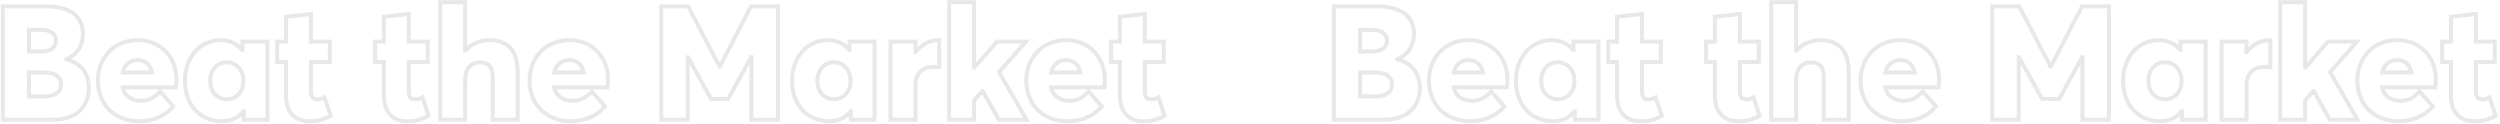 <svg width="1253" height="62" viewBox="0 0 1253 62" fill="none" xmlns="http://www.w3.org/2000/svg">
<path opacity="0.2" d="M33.328 29.766H32.328V30.531L33.067 30.731L33.328 29.766ZM33.328 29.609L32.961 28.679L32.328 28.929V29.609H33.328ZM41.141 20.703L42.107 20.961L42.111 20.946L42.114 20.93L41.141 20.703ZM36.961 6.836L37.583 6.053L37.572 6.044L37.561 6.036L36.961 6.836ZM31.102 4.102L31.359 3.135L31.355 3.134L31.102 4.102ZM1.414 3.164V2.164H0.414V3.164H1.414ZM1.414 60H0.414V61H1.414V60ZM43.367 50.508L44.293 50.886L44.296 50.878L44.3 50.869L43.367 50.508ZM41.727 35L42.533 34.408L42.527 34.401L42.522 34.394L41.727 35ZM14.539 14.961V13.961H13.539V14.961H14.539ZM26.023 24.414L26.589 25.239L26.6 25.231L26.023 24.414ZM14.539 25.82H13.539V26.82H14.539V25.82ZM14.539 48.32H13.539V49.32H14.539V48.32ZM14.539 36.328V35.328H13.539V36.328H14.539ZM29.969 44.961L29.084 44.495L29.079 44.504L29.074 44.514L29.969 44.961ZM25.633 47.93L25.408 46.955L25.39 46.959L25.373 46.964L25.633 47.93ZM34.328 29.766V29.609H32.328V29.766H34.328ZM33.695 30.54C35.279 29.914 36.665 29.076 37.846 28.064L36.544 26.545C35.538 27.408 34.346 28.133 32.961 28.679L33.695 30.54ZM37.846 28.064C39.025 27.053 39.963 25.906 40.649 24.663L38.898 23.697C38.334 24.719 37.553 25.681 36.544 26.545L37.846 28.064ZM40.649 24.663C41.322 23.444 41.778 22.193 42.107 20.961L40.174 20.445C39.878 21.557 39.475 22.65 38.898 23.697L40.649 24.663ZM42.114 20.93C42.404 19.692 42.57 18.404 42.57 17.07H40.57C40.57 18.236 40.425 19.371 40.167 20.476L42.114 20.93ZM42.57 17.07C42.57 14.763 42.158 12.665 41.309 10.797L39.488 11.625C40.202 13.194 40.57 15.003 40.57 17.07H42.57ZM41.309 10.797C40.461 8.931 39.227 7.36 37.583 6.053L36.339 7.619C37.741 8.734 38.774 10.053 39.488 11.625L41.309 10.797ZM37.561 6.036C35.883 4.777 33.809 3.789 31.359 3.135L30.844 5.068C33.081 5.664 34.914 6.551 36.361 7.636L37.561 6.036ZM31.355 3.134C28.871 2.483 26.049 2.164 22.859 2.164V4.164C25.92 4.164 28.566 4.47 30.848 5.069L31.355 3.134ZM22.859 2.164H1.414V4.164H22.859V2.164ZM0.414 3.164V60H2.414V3.164H0.414ZM1.414 61H26.336V59H1.414V61ZM26.336 61C29.393 61 32.119 60.598 34.582 59.777L33.949 57.879C31.724 58.621 29.217 59 26.336 59V61ZM34.582 59.777C37.047 58.955 39.092 57.753 40.696 56.234L39.32 54.782C37.955 56.075 36.172 57.139 33.949 57.879L34.582 59.777ZM40.696 56.234C42.295 54.719 43.464 52.916 44.293 50.886L42.441 50.13C41.708 51.928 40.69 53.484 39.32 54.782L40.696 56.234ZM44.3 50.869C45.09 48.831 45.5 46.598 45.5 44.141H43.5C43.5 46.371 43.129 48.356 42.435 50.146L44.3 50.869ZM45.5 44.141C45.5 40.365 44.511 37.103 42.533 34.408L40.921 35.592C42.614 37.897 43.5 40.729 43.5 44.141H45.5ZM42.522 34.394C40.487 31.723 37.505 29.861 33.59 28.8L33.067 30.731C36.651 31.701 39.216 33.355 40.931 35.606L42.522 34.394ZM14.539 15.961H20.398V13.961H14.539V15.961ZM20.398 15.961C22.891 15.961 24.535 16.421 25.525 17.194L26.756 15.618C25.246 14.439 23.062 13.961 20.398 13.961V15.961ZM25.525 17.194C26.53 17.98 27.055 19.016 27.055 20.391H29.055C29.055 18.406 28.251 16.786 26.756 15.618L25.525 17.194ZM27.055 20.391C27.055 21.832 26.503 22.852 25.447 23.597L26.6 25.231C28.201 24.101 29.055 22.465 29.055 20.391H27.055ZM25.458 23.589C24.296 24.386 22.788 24.82 20.828 24.82V26.82C23.087 26.82 25.017 26.317 26.589 25.239L25.458 23.589ZM20.828 24.82H14.539V26.82H20.828V24.82ZM15.539 25.82V14.961H13.539V25.82H15.539ZM22.234 47.32H14.539V49.32H22.234V47.32ZM15.539 48.32V36.328H13.539V48.32H15.539ZM14.539 37.328H22.234V35.328H14.539V37.328ZM22.234 37.328C24.863 37.328 26.714 37.858 27.87 38.758L29.098 37.179C27.443 35.892 25.075 35.328 22.234 35.328V37.328ZM27.87 38.758C29.024 39.656 29.594 40.844 29.594 42.344H31.594C31.594 40.249 30.757 38.469 29.098 37.179L27.87 38.758ZM29.594 42.344C29.594 43.197 29.399 43.897 29.084 44.495L30.854 45.427C31.32 44.541 31.594 43.522 31.594 42.344H29.594ZM29.074 44.514C28.771 45.121 28.315 45.612 27.716 45.99L28.784 47.681C29.669 47.122 30.385 46.364 30.863 45.408L29.074 44.514ZM27.716 45.99C27.059 46.405 26.303 46.749 25.408 46.955L25.858 48.904C26.994 48.642 27.957 48.204 28.784 47.681L27.716 45.99ZM25.373 46.964C24.466 47.208 23.425 47.32 22.234 47.32V49.32C23.543 49.32 24.768 49.198 25.893 48.895L25.373 46.964ZM79.031 22.656L79.532 21.791L79.524 21.786L79.031 22.656ZM54.695 25.82L55.41 26.52L55.41 26.519L54.695 25.82ZM50.555 32.266L49.628 31.889L49.626 31.894L50.555 32.266ZM50.633 48.711L51.561 48.34L51.556 48.327L50.633 48.711ZM61.336 59.258L61.712 58.331L61.7 58.326L61.336 59.258ZM79.734 58.711L80.148 59.621L80.153 59.619L79.734 58.711ZM86.883 53.281L87.666 53.903L88.189 53.244L87.63 52.616L86.883 53.281ZM80.242 45.82L80.989 45.156L80.231 44.304L79.486 45.166L80.242 45.82ZM61.492 43.789V42.789H60.272L60.512 43.985L61.492 43.789ZM88.133 43.789V44.789H89.013L89.125 43.916L88.133 43.789ZM72.391 30.859L72.852 29.972L72.831 29.961L72.81 29.951L72.391 30.859ZM74.812 32.969L75.644 32.414L75.639 32.406L75.633 32.398L74.812 32.969ZM76.18 36.25L76.185 37.25L77.459 37.243L77.15 36.008L76.18 36.25ZM61.531 36.328L60.551 36.132L60.31 37.335L61.537 37.328L61.531 36.328ZM64.148 31.758L64.773 32.539L64.779 32.534L64.784 32.53L64.148 31.758ZM89.445 40.078C89.445 36.095 88.55 32.493 86.826 29.291L85.065 30.24C86.622 33.132 87.445 36.405 87.445 40.078H89.445ZM86.826 29.291C85.096 26.078 82.658 23.6 79.532 21.791L78.53 23.522C81.342 25.15 83.514 27.359 85.065 30.24L86.826 29.291ZM79.524 21.786C76.393 20.015 72.862 19.117 68.953 19.117V21.117C72.544 21.117 75.732 21.938 78.539 23.527L79.524 21.786ZM68.953 19.117C65.98 19.117 63.193 19.647 60.603 20.716L61.366 22.565C63.697 21.603 66.223 21.117 68.953 21.117V19.117ZM60.603 20.716C58.026 21.78 55.8 23.26 53.98 25.121L55.41 26.519C57.028 24.865 59.021 23.533 61.366 22.565L60.603 20.716ZM53.98 25.121C52.122 27.02 50.687 29.282 49.628 31.889L51.481 32.642C52.453 30.249 53.753 28.214 55.41 26.52L53.98 25.121ZM49.626 31.894C48.557 34.567 48.07 37.43 48.07 40.43H50.07C50.07 37.648 50.521 35.042 51.483 32.637L49.626 31.894ZM48.07 40.43C48.07 43.514 48.598 46.42 49.709 49.094L51.556 48.327C50.558 45.924 50.07 43.283 50.07 40.43H48.07ZM49.704 49.082C50.77 51.747 52.292 54.014 54.191 55.871L55.59 54.441C53.895 52.783 52.526 50.753 51.561 48.34L49.704 49.082ZM54.191 55.871C56.091 57.729 58.355 59.167 60.972 60.189L61.7 58.326C59.316 57.395 57.284 56.099 55.59 54.441L54.191 55.871ZM60.96 60.184C63.596 61.255 66.421 61.742 69.422 61.742V59.742C66.641 59.742 64.076 59.292 61.712 58.331L60.96 60.184ZM69.422 61.742C73.404 61.742 76.987 61.058 80.148 59.621L79.321 57.801C76.466 59.098 73.174 59.742 69.422 59.742V61.742ZM80.153 59.619C83.242 58.197 85.758 56.309 87.666 53.903L86.099 52.66C84.414 54.785 82.164 56.491 79.316 57.803L80.153 59.619ZM87.63 52.616L80.989 45.156L79.495 46.485L86.136 53.946L87.63 52.616ZM79.486 45.166C76.909 48.148 74.008 49.547 70.75 49.547V51.547C74.68 51.547 78.106 49.821 80.999 46.474L79.486 45.166ZM70.75 49.547C68.585 49.547 66.794 49.009 65.259 47.963L64.132 49.615C66.034 50.913 68.228 51.547 70.75 51.547V49.547ZM65.259 47.963C63.776 46.952 62.856 45.51 62.473 43.593L60.512 43.985C60.988 46.365 62.177 48.282 64.132 49.615L65.259 47.963ZM61.492 44.789H88.133V42.789H61.492V44.789ZM89.125 43.916C89.321 42.386 89.445 41.083 89.445 40.078H87.445C87.445 40.948 87.335 42.145 87.141 43.662L89.125 43.916ZM69.07 31.117C70.123 31.117 71.075 31.353 71.972 31.767L72.81 29.951C71.675 29.428 70.439 29.117 69.07 29.117V31.117ZM71.929 31.747C72.77 32.184 73.464 32.782 73.992 33.54L75.633 32.398C74.911 31.359 73.964 30.55 72.852 29.972L71.929 31.747ZM73.981 33.523C74.523 34.338 74.915 35.316 75.21 36.492L77.15 36.008C76.819 34.684 76.352 33.475 75.644 32.414L73.981 33.523ZM76.174 35.25L61.526 35.328L61.537 37.328L76.185 37.25L76.174 35.25ZM62.512 36.524C62.864 34.761 63.62 33.461 64.773 32.539L63.524 30.977C61.943 32.242 60.979 33.989 60.551 36.132L62.512 36.524ZM64.784 32.53C65.909 31.603 67.316 31.117 69.07 31.117V29.117C66.918 29.117 65.044 29.725 63.513 30.986L64.784 32.53ZM121.492 20.859V19.859H120.492V20.859H121.492ZM121.492 25V26H122.492V25H121.492ZM121.336 25L120.581 25.655L120.88 26H121.336V25ZM97.82 25.781L98.567 26.447L98.568 26.446L97.82 25.781ZM94.07 32.266L95.008 32.612L95.013 32.599L94.07 32.266ZM94.07 48.75L95.013 48.416L95.01 48.408L95.007 48.399L94.07 48.75ZM97.859 55.156L98.599 54.483L98.591 54.474L98.583 54.466L97.859 55.156ZM103.719 59.258L104.128 58.345L104.118 58.341L104.109 58.337L103.719 59.258ZM122 55.781V54.781H121.506L121.206 55.174L122 55.781ZM122.156 55.781H123.156V54.781H122.156V55.781ZM122.156 60H121.156V61H122.156V60ZM134.031 60V61H135.031V60H134.031ZM134.031 20.859H135.031V19.859H134.031V20.859ZM107.742 33.789L108.474 34.471L108.482 34.462L107.742 33.789ZM119.617 47.188L120.349 47.869L120.357 47.86L119.617 47.188ZM120.492 20.859V25H122.492V20.859H120.492ZM121.492 24H121.336V26H121.492V24ZM122.091 24.345C119.087 20.881 115.216 19.117 110.555 19.117V21.117C114.643 21.117 117.96 22.634 120.581 25.655L122.091 24.345ZM110.555 19.117C107.917 19.117 105.39 19.654 103.063 20.734L103.905 22.548C105.954 21.596 108.192 21.117 110.555 21.117V19.117ZM103.063 20.734C100.765 21.8 98.736 23.246 97.073 25.117L98.568 26.446C100.03 24.801 101.828 23.512 103.905 22.548L103.063 20.734ZM97.074 25.116C95.378 27.019 94.065 29.283 93.128 31.932L95.013 32.599C95.872 30.171 97.06 28.138 98.567 26.447L97.074 25.116ZM93.132 31.919C92.147 34.586 91.703 37.441 91.703 40.469H93.703C93.703 37.638 94.118 35.023 95.008 32.612L93.132 31.919ZM91.703 40.469C91.703 43.571 92.146 46.467 93.134 49.101L95.007 48.399C94.12 46.033 93.703 43.383 93.703 40.469H91.703ZM93.128 49.084C94.064 51.73 95.381 54.008 97.136 55.847L98.583 54.466C97.056 52.867 95.873 50.848 95.013 48.416L93.128 49.084ZM97.12 55.83C98.824 57.7 100.898 59.149 103.329 60.179L104.109 58.337C101.93 57.414 100.098 56.128 98.599 54.483L97.12 55.83ZM103.31 60.17C105.724 61.252 108.367 61.742 111.141 61.742V59.742C108.602 59.742 106.245 59.294 104.128 58.345L103.31 60.17ZM111.141 61.742C116.091 61.742 120.039 59.992 122.794 56.389L121.206 55.174C118.883 58.211 115.565 59.742 111.141 59.742V61.742ZM122 56.781H122.156V54.781H122V56.781ZM121.156 55.781V60H123.156V55.781H121.156ZM122.156 61H134.031V59H122.156V61ZM135.031 60V20.859H133.031V60H135.031ZM134.031 19.859H121.492V21.859H134.031V19.859ZM113.719 48.727C111.511 48.727 109.798 48.005 108.443 46.515L106.963 47.86C108.734 49.808 111.005 50.727 113.719 50.727V48.727ZM108.443 46.515C107.077 45.012 106.359 43.04 106.359 40.508H104.359C104.359 43.444 105.204 45.925 106.963 47.86L108.443 46.515ZM106.359 40.508C106.359 37.972 107.079 35.968 108.474 34.471L107.011 33.107C105.203 35.048 104.359 37.575 104.359 40.508H106.359ZM108.482 34.462C109.843 32.965 111.599 32.211 113.758 32.211V30.211C111.073 30.211 108.767 31.176 107.002 33.116L108.482 34.462ZM113.758 32.211C115.085 32.211 116.309 32.583 117.408 33.27L118.467 31.574C117.066 30.698 115.477 30.211 113.758 30.211V32.211ZM117.408 33.27C118.492 33.948 119.386 34.938 120.012 36.189L121.801 35.295C121.02 33.734 119.883 32.459 118.467 31.574L117.408 33.27ZM120.012 36.189C120.644 37.453 121 38.901 121 40.508H123C123 38.599 122.575 36.843 121.801 35.295L120.012 36.189ZM121 40.508C121 43.028 120.25 45.004 118.877 46.515L120.357 47.86C122.109 45.933 123 43.456 123 40.508H121ZM118.886 46.506C117.479 48.015 115.794 48.727 113.719 48.727V50.727C116.331 50.727 118.552 49.797 120.349 47.869L118.886 46.506ZM165.75 58.047L166.239 58.919L166.961 58.514L166.698 57.729L165.75 58.047ZM162.664 48.828L163.612 48.511L163.242 47.405L162.206 47.939L162.664 48.828ZM155.828 31.055V30.055H154.828V31.055H155.828ZM165.32 31.055V32.055H166.32V31.055H165.32ZM165.32 20.859H166.32V19.859H165.32V20.859ZM155.828 20.859H154.828V21.859H155.828V20.859ZM155.828 7.031H156.828V5.919L155.722 6.037L155.828 7.031ZM143.328 8.359L143.222 7.365L142.328 7.46V8.359H143.328ZM143.328 20.859V21.859H144.328V20.859H143.328ZM138.914 20.859V19.859H137.914V20.859H138.914ZM138.914 31.055H137.914V32.055H138.914V31.055ZM143.328 31.055H144.328V30.055H143.328V31.055ZM146.453 57.422L147.185 56.741L147.179 56.734L147.173 56.728L146.453 57.422ZM154.812 61.742C157.35 61.742 159.491 61.546 161.226 61.038L160.664 59.118C159.196 59.548 157.275 59.742 154.812 59.742V61.742ZM161.226 61.038C162.901 60.548 164.572 59.854 166.239 58.919L165.261 57.175C163.725 58.036 162.193 58.671 160.664 59.118L161.226 61.038ZM166.698 57.729L163.612 48.511L161.716 49.146L164.802 58.364L166.698 57.729ZM162.206 47.939C161.05 48.535 159.917 48.805 158.797 48.805V50.805C160.255 50.805 161.7 50.45 163.122 49.717L162.206 47.939ZM158.797 48.805C157.913 48.805 157.534 48.523 157.329 48.151L155.577 49.115C156.232 50.305 157.415 50.805 158.797 50.805V48.805ZM157.329 48.151C157.019 47.587 156.828 46.692 156.828 45.352H154.828C154.828 46.824 155.028 48.116 155.577 49.115L157.329 48.151ZM156.828 45.352V31.055H154.828V45.352H156.828ZM155.828 32.055H165.32V30.055H155.828V32.055ZM166.32 31.055V20.859H164.32V31.055H166.32ZM165.32 19.859H155.828V21.859H165.32V19.859ZM156.828 20.859V7.031H154.828V20.859H156.828ZM155.722 6.037L143.222 7.365L143.434 9.354L155.934 8.026L155.722 6.037ZM142.328 8.359V20.859H144.328V8.359H142.328ZM143.328 19.859H138.914V21.859H143.328V19.859ZM137.914 20.859V31.055H139.914V20.859H137.914ZM138.914 32.055H143.328V30.055H138.914V32.055ZM142.328 31.055V47.695H144.328V31.055H142.328ZM142.328 47.695C142.328 52.134 143.377 55.672 145.733 58.116L147.173 56.728C145.311 54.797 144.328 51.85 144.328 47.695H142.328ZM145.721 58.103C148.012 60.567 151.069 61.742 154.812 61.742V59.742C151.524 59.742 149.035 58.73 147.185 56.741L145.721 58.103ZM214.812 58.047L215.302 58.919L216.023 58.514L215.761 57.729L214.812 58.047ZM211.727 48.828L212.675 48.511L212.305 47.405L211.269 47.939L211.727 48.828ZM204.891 31.055V30.055H203.891V31.055H204.891ZM214.383 31.055V32.055H215.383V31.055H214.383ZM214.383 20.859H215.383V19.859H214.383V20.859ZM204.891 20.859H203.891V21.859H204.891V20.859ZM204.891 7.031H205.891V5.919L204.785 6.037L204.891 7.031ZM192.391 8.359L192.285 7.365L191.391 7.46V8.359H192.391ZM192.391 20.859V21.859H193.391V20.859H192.391ZM187.977 20.859V19.859H186.977V20.859H187.977ZM187.977 31.055H186.977V32.055H187.977V31.055ZM192.391 31.055H193.391V30.055H192.391V31.055ZM195.516 57.422L196.248 56.741L196.242 56.734L196.235 56.728L195.516 57.422ZM203.875 61.742C206.413 61.742 208.554 61.546 210.289 61.038L209.727 59.118C208.259 59.548 206.337 59.742 203.875 59.742V61.742ZM210.289 61.038C211.963 60.548 213.635 59.854 215.302 58.919L214.323 57.175C212.787 58.036 211.256 58.671 209.727 59.118L210.289 61.038ZM215.761 57.729L212.675 48.511L210.778 49.146L213.864 58.364L215.761 57.729ZM211.269 47.939C210.112 48.535 208.979 48.805 207.859 48.805V50.805C209.317 50.805 210.763 50.45 212.185 49.717L211.269 47.939ZM207.859 48.805C206.976 48.805 206.596 48.523 206.392 48.151L204.639 49.115C205.294 50.305 206.477 50.805 207.859 50.805V48.805ZM206.392 48.151C206.082 47.587 205.891 46.692 205.891 45.352H203.891C203.891 46.824 204.09 48.116 204.639 49.115L206.392 48.151ZM205.891 45.352V31.055H203.891V45.352H205.891ZM204.891 32.055H214.383V30.055H204.891V32.055ZM215.383 31.055V20.859H213.383V31.055H215.383ZM214.383 19.859H204.891V21.859H214.383V19.859ZM205.891 20.859V7.031H203.891V20.859H205.891ZM204.785 6.037L192.285 7.365L192.496 9.354L204.996 8.026L204.785 6.037ZM191.391 8.359V20.859H193.391V8.359H191.391ZM192.391 19.859H187.977V21.859H192.391V19.859ZM186.977 20.859V31.055H188.977V20.859H186.977ZM187.977 32.055H192.391V30.055H187.977V32.055ZM191.391 31.055V47.695H193.391V31.055H191.391ZM191.391 47.695C191.391 52.134 192.439 55.672 194.796 58.116L196.235 56.728C194.373 54.797 193.391 51.85 193.391 47.695H191.391ZM194.783 58.103C197.075 60.567 200.132 61.742 203.875 61.742V59.742C200.587 59.742 198.097 58.73 196.248 56.741L194.783 58.103ZM238.68 21.445L238.296 20.522L238.288 20.525L238.68 21.445ZM233.289 25.391V26.391H233.747L234.046 26.044L233.289 25.391ZM233.133 25.391H232.133V26.391H233.133V25.391ZM233.133 1.094H234.133V0.094H233.133V1.094ZM220.633 1.094V0.094H219.633V1.094H220.633ZM220.633 60H219.633V61H220.633V60ZM233.133 60V61H234.133V60H233.133ZM233.133 40.273V39.273H232.133V40.273H233.133ZM233.172 40.273V41.273H234.172V40.273H233.172ZM235.125 33.555L235.879 34.212L235.88 34.21L235.125 33.555ZM245.438 33.086L246.204 32.443L246.198 32.437L246.193 32.431L245.438 33.086ZM246.961 60H245.961V61H246.961V60ZM259.461 60V61H260.461V60H259.461ZM258.406 28.672L259.358 28.366L259.357 28.361L258.406 28.672ZM255.438 23.633L256.122 22.904L256.117 22.899L256.111 22.894L255.438 23.633ZM245.359 19.117C242.842 19.117 240.485 19.613 238.296 20.522L239.063 22.369C241.015 21.559 243.111 21.117 245.359 21.117V19.117ZM238.288 20.525C236.035 21.485 234.114 22.905 232.532 24.737L234.046 26.044C235.433 24.438 237.106 23.203 239.072 22.365L238.288 20.525ZM233.289 24.391H233.133V26.391H233.289V24.391ZM234.133 25.391V1.094H232.133V25.391H234.133ZM233.133 0.094H220.633V2.094H233.133V0.094ZM219.633 1.094V60H221.633V1.094H219.633ZM220.633 61H233.133V59H220.633V61ZM234.133 60V40.273H232.133V60H234.133ZM233.133 41.273H233.172V39.273H233.133V41.273ZM234.172 40.273C234.172 37.424 234.775 35.478 235.879 34.212L234.371 32.898C232.819 34.678 232.172 37.185 232.172 40.273H234.172ZM235.88 34.21C236.956 32.971 238.463 32.289 240.477 32.289V30.289C237.959 30.289 235.872 31.169 234.37 32.899L235.88 34.21ZM240.477 32.289C242.577 32.289 243.925 32.868 244.682 33.741L246.193 32.431C244.919 30.96 242.907 30.289 240.477 30.289V32.289ZM244.671 33.728C245.449 34.655 245.961 36.455 245.961 39.453H247.961C247.961 36.358 247.458 33.938 246.204 32.443L244.671 33.728ZM245.961 39.453V60H247.961V39.453H245.961ZM246.961 61H259.461V59H246.961V61ZM260.461 60V36.406H258.461V60H260.461ZM260.461 36.406C260.461 33.362 260.101 30.676 259.358 28.366L257.454 28.978C258.118 31.043 258.461 33.513 258.461 36.406H260.461ZM259.357 28.361C258.618 26.103 257.567 24.261 256.122 22.904L254.753 24.362C255.887 25.427 256.789 26.944 257.456 28.983L259.357 28.361ZM256.111 22.894C254.695 21.603 253.131 20.625 251.34 20.028L250.707 21.925C252.197 22.422 253.523 23.241 254.764 24.372L256.111 22.894ZM251.34 20.028C249.588 19.444 247.566 19.117 245.359 19.117V21.117C247.372 21.117 249.178 21.416 250.707 21.925L251.34 20.028ZM295.359 22.656L295.86 21.791L295.852 21.786L295.359 22.656ZM271.023 25.82L271.738 26.52L271.738 26.519L271.023 25.82ZM266.883 32.266L265.956 31.889L265.954 31.894L266.883 32.266ZM266.961 48.711L267.889 48.34L267.884 48.327L266.961 48.711ZM277.664 59.258L278.04 58.331L278.028 58.326L277.664 59.258ZM296.062 58.711L296.476 59.621L296.481 59.619L296.062 58.711ZM303.211 53.281L303.994 53.903L304.517 53.244L303.958 52.616L303.211 53.281ZM296.57 45.82L297.317 45.156L296.559 44.304L295.814 45.166L296.57 45.82ZM277.82 43.789V42.789H276.6L276.84 43.985L277.82 43.789ZM304.461 43.789V44.789H305.341L305.453 43.916L304.461 43.789ZM288.719 30.859L289.18 29.972L289.159 29.961L289.138 29.951L288.719 30.859ZM291.141 32.969L291.973 32.414L291.967 32.406L291.962 32.398L291.141 32.969ZM292.508 36.25L292.513 37.25L293.787 37.243L293.478 36.008L292.508 36.25ZM277.859 36.328L276.879 36.132L276.638 37.335L277.865 37.328L277.859 36.328ZM280.477 31.758L281.101 32.539L281.107 32.534L281.112 32.53L280.477 31.758ZM305.773 40.078C305.773 36.095 304.878 32.493 303.154 29.291L301.393 30.24C302.95 33.132 303.773 36.405 303.773 40.078H305.773ZM303.154 29.291C301.424 26.078 298.986 23.6 295.86 21.791L294.858 23.522C297.67 25.15 299.842 27.359 301.393 30.24L303.154 29.291ZM295.852 21.786C292.721 20.015 289.19 19.117 285.281 19.117V21.117C288.872 21.117 292.06 21.938 294.867 23.527L295.852 21.786ZM285.281 19.117C282.308 19.117 279.521 19.647 276.931 20.716L277.694 22.565C280.026 21.603 282.551 21.117 285.281 21.117V19.117ZM276.931 20.716C274.354 21.78 272.129 23.26 270.308 25.121L271.738 26.519C273.356 24.865 275.349 23.533 277.694 22.565L276.931 20.716ZM270.309 25.121C268.451 27.02 267.016 29.282 265.956 31.889L267.809 32.642C268.781 30.249 270.081 28.214 271.738 26.52L270.309 25.121ZM265.954 31.894C264.885 34.567 264.398 37.43 264.398 40.43H266.398C266.398 37.648 266.849 35.042 267.811 32.637L265.954 31.894ZM264.398 40.43C264.398 43.514 264.926 46.42 266.037 49.094L267.884 48.327C266.886 45.924 266.398 43.283 266.398 40.43H264.398ZM266.032 49.082C267.098 51.747 268.621 54.014 270.519 55.871L271.918 54.441C270.223 52.783 268.855 50.753 267.889 48.34L266.032 49.082ZM270.519 55.871C272.419 57.729 274.684 59.167 277.3 60.189L278.028 58.326C275.645 57.395 273.612 56.099 271.918 54.441L270.519 55.871ZM277.288 60.184C279.924 61.255 282.75 61.742 285.75 61.742V59.742C282.969 59.742 280.404 59.292 278.04 58.331L277.288 60.184ZM285.75 61.742C289.732 61.742 293.315 61.058 296.476 59.621L295.649 57.801C292.794 59.098 289.503 59.742 285.75 59.742V61.742ZM296.481 59.619C299.57 58.197 302.086 56.309 303.994 53.903L302.427 52.66C300.742 54.785 298.493 56.491 295.644 57.803L296.481 59.619ZM303.958 52.616L297.317 45.156L295.823 46.485L302.464 53.946L303.958 52.616ZM295.814 45.166C293.237 48.148 290.336 49.547 287.078 49.547V51.547C291.008 51.547 294.434 49.821 297.327 46.474L295.814 45.166ZM287.078 49.547C284.913 49.547 283.122 49.009 281.587 47.963L280.46 49.615C282.363 50.913 284.556 51.547 287.078 51.547V49.547ZM281.587 47.963C280.104 46.952 279.184 45.51 278.801 43.593L276.84 43.985C277.316 46.365 278.505 48.282 280.46 49.615L281.587 47.963ZM277.82 44.789H304.461V42.789H277.82V44.789ZM305.453 43.916C305.649 42.386 305.773 41.083 305.773 40.078H303.773C303.773 40.948 303.663 42.145 303.469 43.662L305.453 43.916ZM285.398 31.117C286.451 31.117 287.403 31.353 288.3 31.767L289.138 29.951C288.003 29.428 286.767 29.117 285.398 29.117V31.117ZM288.257 31.747C289.099 32.184 289.792 32.782 290.32 33.54L291.962 32.398C291.239 31.359 290.292 30.55 289.18 29.972L288.257 31.747ZM290.309 33.523C290.851 34.338 291.243 35.316 291.538 36.492L293.478 36.008C293.147 34.684 292.68 33.475 291.973 32.414L290.309 33.523ZM292.502 35.25L277.854 35.328L277.865 37.328L292.513 37.25L292.502 35.25ZM278.84 36.524C279.193 34.761 279.948 33.461 281.101 32.539L279.852 30.977C278.271 32.242 277.307 33.989 276.879 36.132L278.84 36.524ZM281.112 32.53C282.237 31.603 283.644 31.117 285.398 31.117V29.117C283.247 29.117 281.372 29.725 279.841 30.986L281.112 32.53ZM376.414 3.164V2.164H375.806L375.526 2.704L376.414 3.164ZM360.828 33.281V34.281H361.437L361.716 33.741L360.828 33.281ZM360.594 33.281L359.707 33.744L359.987 34.281H360.594V33.281ZM344.891 3.164L345.777 2.702L345.497 2.164H344.891V3.164ZM331.414 3.164V2.164H330.414V3.164H331.414ZM331.414 60H330.414V61H331.414V60ZM344.695 60V61H345.695V60H344.695ZM344.695 28.711V27.711H343.695V28.711H344.695ZM344.852 28.711L345.727 28.227L345.442 27.711H344.852V28.711ZM356.375 49.57L355.5 50.054L355.785 50.57H356.375V49.57ZM364.93 49.57V50.57H365.52L365.805 50.053L364.93 49.57ZM376.453 28.672V27.672H375.863L375.577 28.189L376.453 28.672ZM376.609 28.672H377.609V27.672H376.609V28.672ZM376.609 60H375.609V61H376.609V60ZM389.891 60V61H390.891V60H389.891ZM389.891 3.164H390.891V2.164H389.891V3.164ZM375.526 2.704L359.94 32.822L361.716 33.741L377.302 3.624L375.526 2.704ZM360.828 32.281H360.594V34.281H360.828V32.281ZM361.48 32.819L345.777 2.702L344.004 3.626L359.707 33.744L361.48 32.819ZM344.891 2.164H331.414V4.164H344.891V2.164ZM330.414 3.164V60H332.414V3.164H330.414ZM331.414 61H344.695V59H331.414V61ZM345.695 60V28.711H343.695V60H345.695ZM344.695 29.711H344.852V27.711H344.695V29.711ZM343.976 29.195L355.5 50.054L357.25 49.087L345.727 28.227L343.976 29.195ZM356.375 50.57H364.93V48.57H356.375V50.57ZM365.805 50.053L377.329 29.155L375.577 28.189L364.054 49.087L365.805 50.053ZM376.453 29.672H376.609V27.672H376.453V29.672ZM375.609 28.672V60H377.609V28.672H375.609ZM376.609 61H389.891V59H376.609V61ZM390.891 60V3.164H388.891V60H390.891ZM389.891 2.164H376.414V4.164H389.891V2.164ZM425.789 20.859V19.859H424.789V20.859H425.789ZM425.789 25V26H426.789V25H425.789ZM425.633 25L424.877 25.655L425.176 26H425.633V25ZM402.117 25.781L402.864 26.447L402.865 26.446L402.117 25.781ZM398.367 32.266L399.305 32.612L399.31 32.599L398.367 32.266ZM398.367 48.75L399.31 48.416L399.307 48.408L399.304 48.399L398.367 48.75ZM402.156 55.156L402.895 54.483L402.888 54.474L402.88 54.466L402.156 55.156ZM408.016 59.258L408.425 58.345L408.415 58.341L408.406 58.337L408.016 59.258ZM426.297 55.781V54.781H425.803L425.503 55.174L426.297 55.781ZM426.453 55.781H427.453V54.781H426.453V55.781ZM426.453 60H425.453V61H426.453V60ZM438.328 60V61H439.328V60H438.328ZM438.328 20.859H439.328V19.859H438.328V20.859ZM412.039 33.789L412.771 34.471L412.779 34.462L412.039 33.789ZM423.914 47.188L424.646 47.869L424.654 47.86L423.914 47.188ZM424.789 20.859V25H426.789V20.859H424.789ZM425.789 24H425.633V26H425.789V24ZM426.388 24.345C423.384 20.881 419.513 19.117 414.852 19.117V21.117C418.94 21.117 422.257 22.634 424.877 25.655L426.388 24.345ZM414.852 19.117C412.214 19.117 409.687 19.654 407.36 20.734L408.202 22.548C410.251 21.596 412.489 21.117 414.852 21.117V19.117ZM407.36 20.734C405.062 21.8 403.033 23.246 401.37 25.117L402.865 26.446C404.326 24.801 406.125 23.512 408.202 22.548L407.36 20.734ZM401.371 25.116C399.675 27.019 398.362 29.283 397.424 31.932L399.31 32.599C400.169 30.171 401.356 28.138 402.864 26.447L401.371 25.116ZM397.429 31.919C396.444 34.586 396 37.441 396 40.469H398C398 37.638 398.415 35.023 399.305 32.612L397.429 31.919ZM396 40.469C396 43.571 396.443 46.467 397.431 49.101L399.304 48.399C398.416 46.033 398 43.383 398 40.469H396ZM397.424 49.084C398.361 51.73 399.678 54.008 401.433 55.847L402.88 54.466C401.353 52.867 400.17 50.848 399.31 48.416L397.424 49.084ZM401.417 55.83C403.121 57.7 405.195 59.149 407.625 60.179L408.406 58.337C406.227 57.414 404.395 56.128 402.895 54.483L401.417 55.83ZM407.607 60.17C410.02 61.252 412.663 61.742 415.438 61.742V59.742C412.899 59.742 410.542 59.294 408.425 58.345L407.607 60.17ZM415.438 61.742C420.388 61.742 424.335 59.992 427.091 56.389L425.503 55.174C423.18 58.211 419.862 59.742 415.438 59.742V61.742ZM426.297 56.781H426.453V54.781H426.297V56.781ZM425.453 55.781V60H427.453V55.781H425.453ZM426.453 61H438.328V59H426.453V61ZM439.328 60V20.859H437.328V60H439.328ZM438.328 19.859H425.789V21.859H438.328V19.859ZM418.016 48.727C415.808 48.727 414.094 48.005 412.74 46.515L411.26 47.86C413.031 49.808 415.302 50.727 418.016 50.727V48.727ZM412.74 46.515C411.374 45.012 410.656 43.04 410.656 40.508H408.656C408.656 43.444 409.501 45.925 411.26 47.86L412.74 46.515ZM410.656 40.508C410.656 37.972 411.376 35.968 412.771 34.471L411.307 33.107C409.499 35.048 408.656 37.575 408.656 40.508H410.656ZM412.779 34.462C414.14 32.965 415.896 32.211 418.055 32.211V30.211C415.37 30.211 413.063 31.176 411.299 33.116L412.779 34.462ZM418.055 32.211C419.382 32.211 420.606 32.583 421.704 33.27L422.764 31.574C421.363 30.698 419.774 30.211 418.055 30.211V32.211ZM421.704 33.27C422.789 33.948 423.683 34.938 424.309 36.189L426.098 35.295C425.317 33.734 424.18 32.459 422.764 31.574L421.704 33.27ZM424.309 36.189C424.941 37.453 425.297 38.901 425.297 40.508H427.297C427.297 38.599 426.872 36.843 426.098 35.295L424.309 36.189ZM425.297 40.508C425.297 43.028 424.547 45.004 423.174 46.515L424.654 47.86C426.406 45.933 427.297 43.456 427.297 40.508H425.297ZM423.182 46.506C421.776 48.015 420.091 48.727 418.016 48.727V50.727C420.628 50.727 422.849 49.797 424.646 47.869L423.182 46.506ZM466.141 20.82L466.465 21.766L466.473 21.763L466.141 20.82ZM462.273 22.812L461.695 21.997L461.686 22.003L461.678 22.009L462.273 22.812ZM458.992 26.094V27.094H459.489L459.789 26.698L458.992 26.094ZM458.836 26.094H457.836V27.094H458.836V26.094ZM458.836 20.859H459.836V19.859H458.836V20.859ZM446.336 20.859V19.859H445.336V20.859H446.336ZM446.336 60H445.336V61H446.336V60ZM458.836 60V61H459.836V60H458.836ZM470.75 33.633L470.7 34.632L471.75 34.684V33.633H470.75ZM470.75 20.156H471.75V19.156H470.75V20.156ZM470.32 19.117C468.766 19.117 467.247 19.369 465.808 19.877L466.473 21.763C467.69 21.334 468.984 21.117 470.32 21.117V19.117ZM465.816 19.874C464.356 20.375 462.982 21.084 461.695 21.997L462.852 23.628C463.987 22.823 465.191 22.203 466.465 21.766L465.816 19.874ZM461.678 22.009C460.385 22.968 459.225 24.131 458.195 25.49L459.789 26.698C460.713 25.479 461.74 24.454 462.869 23.616L461.678 22.009ZM458.992 25.094H458.836V27.094H458.992V25.094ZM459.836 26.094V20.859H457.836V26.094H459.836ZM458.836 19.859H446.336V21.859H458.836V19.859ZM445.336 20.859V60H447.336V20.859H445.336ZM446.336 61H458.836V59H446.336V61ZM459.836 60V42.422H457.836V60H459.836ZM459.836 42.422C459.836 40.825 460.126 39.461 460.707 38.299L458.918 37.404C458.171 38.898 457.836 40.581 457.836 42.422H459.836ZM460.707 38.299C461.272 37.169 462.137 36.291 463.355 35.595L462.363 33.858C460.847 34.724 459.681 35.878 458.918 37.404L460.707 38.299ZM463.355 35.595C464.541 34.917 466.002 34.555 467.82 34.555V32.555C465.733 32.555 463.912 32.973 462.363 33.858L463.355 35.595ZM467.82 34.555C468.97 34.555 469.928 34.593 470.7 34.632L470.8 32.634C470.009 32.594 469.015 32.555 467.82 32.555V34.555ZM471.75 33.633V20.156H469.75V33.633H471.75ZM470.75 19.156C470.799 19.156 470.829 19.161 470.804 19.158C470.796 19.157 470.786 19.156 470.769 19.154C470.754 19.151 470.733 19.148 470.711 19.145C470.621 19.134 470.483 19.117 470.32 19.117V21.117C470.353 21.117 470.39 21.12 470.447 21.128C470.462 21.13 470.475 21.132 470.493 21.134C470.509 21.137 470.53 21.139 470.551 21.142C470.583 21.146 470.662 21.156 470.75 21.156V19.156ZM492.547 45.664L493.418 45.173L493.131 44.664H492.547V45.664ZM500.633 60L499.762 60.491L500.049 61H500.633V60ZM514.5 60V61H516.23L515.367 59.501L514.5 60ZM500.75 36.133L499.999 35.472L499.526 36.011L499.884 36.632L500.75 36.133ZM514.188 20.859L514.938 21.52L516.399 19.859H514.188V20.859ZM499.695 20.859V19.859H499.241L498.942 20.201L499.695 20.859ZM488.367 33.828V34.828H488.821L489.12 34.486L488.367 33.828ZM488.211 33.828H487.211V34.828H488.211V33.828ZM488.211 1.094H489.211V0.094H488.211V1.094ZM475.711 1.094V0.094H474.711V1.094H475.711ZM475.711 60H474.711V61H475.711V60ZM488.211 60V61H489.211V60H488.211ZM488.211 50.352L487.461 49.69L487.211 49.973V50.352H488.211ZM492.352 45.664V44.664H491.901L491.602 45.002L492.352 45.664ZM491.676 46.155L499.762 60.491L501.504 59.509L493.418 45.173L491.676 46.155ZM500.633 61H514.5V59H500.633V61ZM515.367 59.501L501.616 35.634L499.884 36.632L513.633 60.499L515.367 59.501ZM501.501 36.793L514.938 21.52L513.437 20.199L499.999 35.472L501.501 36.793ZM514.188 19.859H499.695V21.859H514.188V19.859ZM498.942 20.201L487.614 33.17L489.12 34.486L500.448 21.517L498.942 20.201ZM488.367 32.828H488.211V34.828H488.367V32.828ZM489.211 33.828V1.094H487.211V33.828H489.211ZM488.211 0.094H475.711V2.094H488.211V0.094ZM474.711 1.094V60H476.711V1.094H474.711ZM475.711 61H488.211V59H475.711V61ZM489.211 60V50.352H487.211V60H489.211ZM488.96 51.014L493.101 46.326L491.602 45.002L487.461 49.69L488.96 51.014ZM492.352 46.664H492.547V44.664H492.352V46.664ZM544.344 22.656L544.845 21.791L544.836 21.786L544.344 22.656ZM520.008 25.82L520.723 26.52L520.723 26.519L520.008 25.82ZM515.867 32.266L514.941 31.889L514.939 31.894L515.867 32.266ZM515.945 48.711L516.874 48.34L516.869 48.327L515.945 48.711ZM526.648 59.258L527.025 58.331L527.012 58.326L526.648 59.258ZM545.047 58.711L545.461 59.621L545.465 59.619L545.047 58.711ZM552.195 53.281L552.979 53.903L553.501 53.244L552.942 52.616L552.195 53.281ZM545.555 45.82L546.302 45.156L545.544 44.304L544.798 45.166L545.555 45.82ZM526.805 43.789V42.789H525.585L525.824 43.985L526.805 43.789ZM553.445 43.789V44.789H554.325L554.437 43.916L553.445 43.789ZM537.703 30.859L538.164 29.972L538.144 29.961L538.122 29.951L537.703 30.859ZM540.125 32.969L540.957 32.414L540.952 32.406L540.946 32.398L540.125 32.969ZM541.492 36.25L541.497 37.25L542.771 37.243L542.462 36.008L541.492 36.25ZM526.844 36.328L525.863 36.132L525.623 37.335L526.849 37.328L526.844 36.328ZM529.461 31.758L530.086 32.539L530.091 32.534L530.097 32.53L529.461 31.758ZM554.758 40.078C554.758 36.095 553.862 32.493 552.138 29.291L550.377 30.24C551.935 33.132 552.758 36.405 552.758 40.078H554.758ZM552.138 29.291C550.408 26.078 547.97 23.6 544.845 21.791L543.843 23.522C546.655 25.15 548.826 27.359 550.377 30.24L552.138 29.291ZM544.836 21.786C541.706 20.015 538.175 19.117 534.266 19.117V21.117C537.857 21.117 541.044 21.938 543.851 23.527L544.836 21.786ZM534.266 19.117C531.293 19.117 528.506 19.647 525.915 20.716L526.678 22.565C529.01 21.603 531.536 21.117 534.266 21.117V19.117ZM525.915 20.716C523.338 21.78 521.113 23.26 519.293 25.121L520.723 26.519C522.34 24.865 524.334 23.533 526.678 22.565L525.915 20.716ZM519.293 25.121C517.435 27.02 516 29.282 514.941 31.889L516.794 32.642C517.766 30.249 519.065 28.214 520.723 26.52L519.293 25.121ZM514.939 31.894C513.87 34.567 513.383 37.43 513.383 40.43H515.383C515.383 37.648 515.834 35.042 516.796 32.637L514.939 31.894ZM513.383 40.43C513.383 43.514 513.911 46.42 515.022 49.094L516.869 48.327C515.871 45.924 515.383 43.283 515.383 40.43H513.383ZM515.017 49.082C516.083 51.747 517.605 54.014 519.504 55.871L520.902 54.441C519.207 52.783 517.839 50.753 516.874 48.34L515.017 49.082ZM519.504 55.871C521.403 57.729 523.668 59.167 526.285 60.189L527.012 58.326C524.629 57.395 522.597 56.099 520.902 54.441L519.504 55.871ZM526.272 60.184C528.908 61.255 531.734 61.742 534.734 61.742V59.742C531.953 59.742 529.389 59.292 527.025 58.331L526.272 60.184ZM534.734 61.742C538.716 61.742 542.299 61.058 545.461 59.621L544.633 57.801C541.779 59.098 538.487 59.742 534.734 59.742V61.742ZM545.465 59.619C548.554 58.197 551.07 56.309 552.979 53.903L551.412 52.66C549.727 54.785 547.477 56.491 544.629 57.803L545.465 59.619ZM552.942 52.616L546.302 45.156L544.808 46.485L551.448 53.946L552.942 52.616ZM544.798 45.166C542.222 48.148 539.32 49.547 536.062 49.547V51.547C539.992 51.547 543.419 49.821 546.311 46.474L544.798 45.166ZM536.062 49.547C533.897 49.547 532.106 49.009 530.571 47.963L529.444 49.615C531.347 50.913 533.54 51.547 536.062 51.547V49.547ZM530.571 47.963C529.089 46.952 528.169 45.51 527.785 43.593L525.824 43.985C526.3 46.365 527.489 48.282 529.444 49.615L530.571 47.963ZM526.805 44.789H553.445V42.789H526.805V44.789ZM554.437 43.916C554.633 42.386 554.758 41.083 554.758 40.078H552.758C552.758 40.948 552.648 42.145 552.453 43.662L554.437 43.916ZM534.383 31.117C535.436 31.117 536.387 31.353 537.284 31.767L538.122 29.951C536.988 29.428 535.752 29.117 534.383 29.117V31.117ZM537.242 31.747C538.083 32.184 538.777 32.782 539.304 33.54L540.946 32.398C540.223 31.359 539.276 30.55 538.164 29.972L537.242 31.747ZM539.293 33.523C539.836 34.338 540.228 35.316 540.522 36.492L542.462 36.008C542.131 34.684 541.664 33.475 540.957 32.414L539.293 33.523ZM541.487 35.25L526.838 35.328L526.849 37.328L541.497 37.25L541.487 35.25ZM527.824 36.524C528.177 34.761 528.932 33.461 530.086 32.539L528.836 30.977C527.255 32.242 526.292 33.989 525.863 36.132L527.824 36.524ZM530.097 32.53C531.222 31.603 532.628 31.117 534.383 31.117V29.117C532.231 29.117 530.356 29.725 528.825 30.986L530.097 32.53ZM583.719 58.047L584.208 58.919L584.93 58.514L584.667 57.729L583.719 58.047ZM580.633 48.828L581.581 48.511L581.211 47.405L580.175 47.939L580.633 48.828ZM573.797 31.055V30.055H572.797V31.055H573.797ZM583.289 31.055V32.055H584.289V31.055H583.289ZM583.289 20.859H584.289V19.859H583.289V20.859ZM573.797 20.859H572.797V21.859H573.797V20.859ZM573.797 7.031H574.797V5.919L573.691 6.037L573.797 7.031ZM561.297 8.359L561.191 7.365L560.297 7.46V8.359H561.297ZM561.297 20.859V21.859H562.297V20.859H561.297ZM556.883 20.859V19.859H555.883V20.859H556.883ZM556.883 31.055H555.883V32.055H556.883V31.055ZM561.297 31.055H562.297V30.055H561.297V31.055ZM564.422 57.422L565.154 56.741L565.148 56.734L565.142 56.728L564.422 57.422ZM572.781 61.742C575.319 61.742 577.46 61.546 579.195 61.038L578.633 59.118C577.165 59.548 575.243 59.742 572.781 59.742V61.742ZM579.195 61.038C580.869 60.548 582.541 59.854 584.208 58.919L583.229 57.175C581.694 58.036 580.162 58.671 578.633 59.118L579.195 61.038ZM584.667 57.729L581.581 48.511L579.685 49.146L582.77 58.364L584.667 57.729ZM580.175 47.939C579.019 48.535 577.886 48.805 576.766 48.805V50.805C578.224 50.805 579.669 50.45 581.091 49.717L580.175 47.939ZM576.766 48.805C575.882 48.805 575.503 48.523 575.298 48.151L573.546 49.115C574.2 50.305 575.383 50.805 576.766 50.805V48.805ZM575.298 48.151C574.988 47.587 574.797 46.692 574.797 45.352H572.797C572.797 46.824 572.997 48.116 573.546 49.115L575.298 48.151ZM574.797 45.352V31.055H572.797V45.352H574.797ZM573.797 32.055H583.289V30.055H573.797V32.055ZM584.289 31.055V20.859H582.289V31.055H584.289ZM583.289 19.859H573.797V21.859H583.289V19.859ZM574.797 20.859V7.031H572.797V20.859H574.797ZM573.691 6.037L561.191 7.365L561.403 9.354L573.903 8.026L573.691 6.037ZM560.297 8.359V20.859H562.297V8.359H560.297ZM561.297 19.859H556.883V21.859H561.297V19.859ZM555.883 20.859V31.055H557.883V20.859H555.883ZM556.883 32.055H561.297V30.055H556.883V32.055ZM560.297 31.055V47.695H562.297V31.055H560.297ZM560.297 47.695C560.297 52.134 561.345 55.672 563.702 58.116L565.142 56.728C563.28 54.797 562.297 51.85 562.297 47.695H560.297ZM563.69 58.103C565.981 60.567 569.038 61.742 572.781 61.742V59.742C569.493 59.742 567.004 58.73 565.154 56.741L563.69 58.103ZM700.438 29.766H699.438V30.531L700.176 30.731L700.438 29.766ZM700.438 29.609L700.07 28.679L699.438 28.929V29.609H700.438ZM708.25 20.703L709.216 20.961L709.22 20.946L709.224 20.93L708.25 20.703ZM704.07 6.836L704.693 6.053L704.682 6.044L704.67 6.036L704.07 6.836ZM698.211 4.102L698.469 3.135L698.465 3.134L698.211 4.102ZM668.523 3.164V2.164H667.523V3.164H668.523ZM668.523 60H667.523V61H668.523V60ZM710.477 50.508L711.402 50.886L711.406 50.878L711.409 50.869L710.477 50.508ZM708.836 35L709.642 34.408L709.637 34.401L709.631 34.394L708.836 35ZM681.648 14.961V13.961H680.648V14.961H681.648ZM693.133 24.414L693.698 25.239L693.709 25.231L693.133 24.414ZM681.648 25.82H680.648V26.82H681.648V25.82ZM681.648 48.32H680.648V49.32H681.648V48.32ZM681.648 36.328V35.328H680.648V36.328H681.648ZM697.078 44.961L696.193 44.495L696.188 44.504L696.184 44.514L697.078 44.961ZM692.742 47.93L692.517 46.955L692.5 46.959L692.482 46.964L692.742 47.93ZM701.438 29.766V29.609H699.438V29.766H701.438ZM700.805 30.54C702.389 29.914 703.774 29.076 704.956 28.064L703.654 26.545C702.648 27.408 701.455 28.133 700.07 28.679L700.805 30.54ZM704.956 28.064C706.135 27.053 707.072 25.906 707.758 24.663L706.007 23.697C705.443 24.719 704.662 25.681 703.654 26.545L704.956 28.064ZM707.758 24.663C708.431 23.444 708.888 22.193 709.216 20.961L707.284 20.445C706.987 21.557 706.585 22.65 706.007 23.697L707.758 24.663ZM709.224 20.93C709.513 19.692 709.68 18.404 709.68 17.07H707.68C707.68 18.236 707.534 19.371 707.276 20.476L709.224 20.93ZM709.68 17.07C709.68 14.763 709.267 12.665 708.418 10.797L706.597 11.625C707.311 13.194 707.68 15.003 707.68 17.07H709.68ZM708.418 10.797C707.57 8.931 706.337 7.36 704.693 6.053L703.448 7.619C704.851 8.734 705.883 10.053 706.597 11.625L708.418 10.797ZM704.67 6.036C702.992 4.777 700.919 3.789 698.469 3.135L697.953 5.068C700.191 5.664 702.024 6.551 703.47 7.636L704.67 6.036ZM698.465 3.134C695.981 2.483 693.158 2.164 689.969 2.164V4.164C693.029 4.164 695.675 4.47 697.957 5.069L698.465 3.134ZM689.969 2.164H668.523V4.164H689.969V2.164ZM667.523 3.164V60H669.523V3.164H667.523ZM668.523 61H693.445V59H668.523V61ZM693.445 61C696.502 61 699.229 60.598 701.691 59.777L701.059 57.879C698.834 58.621 696.326 59 693.445 59V61ZM701.691 59.777C704.156 58.955 706.202 57.753 707.805 56.234L706.429 54.782C705.064 56.075 703.282 57.139 701.059 57.879L701.691 59.777ZM707.805 56.234C709.404 54.719 710.574 52.916 711.402 50.886L709.551 50.13C708.817 51.928 707.799 53.484 706.429 54.782L707.805 56.234ZM711.409 50.869C712.199 48.831 712.609 46.598 712.609 44.141H710.609C710.609 46.371 710.238 48.356 709.544 50.146L711.409 50.869ZM712.609 44.141C712.609 40.365 711.621 37.103 709.642 34.408L708.03 35.592C709.723 37.897 710.609 40.729 710.609 44.141H712.609ZM709.631 34.394C707.596 31.723 704.615 29.861 700.699 28.8L700.176 30.731C703.76 31.701 706.326 33.355 708.041 35.606L709.631 34.394ZM681.648 15.961H687.508V13.961H681.648V15.961ZM687.508 15.961C690 15.961 691.644 16.421 692.634 17.194L693.866 15.618C692.356 14.439 690.172 13.961 687.508 13.961V15.961ZM692.634 17.194C693.639 17.98 694.164 19.016 694.164 20.391H696.164C696.164 18.406 695.361 16.786 693.866 15.618L692.634 17.194ZM694.164 20.391C694.164 21.832 693.612 22.852 692.556 23.597L693.709 25.231C695.31 24.101 696.164 22.465 696.164 20.391H694.164ZM692.567 23.589C691.405 24.386 689.898 24.82 687.938 24.82V26.82C690.196 26.82 692.126 26.317 693.698 25.239L692.567 23.589ZM687.938 24.82H681.648V26.82H687.938V24.82ZM682.648 25.82V14.961H680.648V25.82H682.648ZM689.344 47.32H681.648V49.32H689.344V47.32ZM682.648 48.32V36.328H680.648V48.32H682.648ZM681.648 37.328H689.344V35.328H681.648V37.328ZM689.344 37.328C691.972 37.328 693.823 37.858 694.98 38.758L696.208 37.179C694.552 35.892 692.184 35.328 689.344 35.328V37.328ZM694.98 38.758C696.134 39.656 696.703 40.844 696.703 42.344H698.703C698.703 40.249 697.866 38.469 696.208 37.179L694.98 38.758ZM696.703 42.344C696.703 43.197 696.508 43.897 696.193 44.495L697.963 45.427C698.429 44.541 698.703 43.522 698.703 42.344H696.703ZM696.184 44.514C695.88 45.121 695.424 45.612 694.825 45.99L695.893 47.681C696.779 47.122 697.495 46.364 697.973 45.408L696.184 44.514ZM694.825 45.99C694.168 46.405 693.412 46.749 692.517 46.955L692.967 48.904C694.103 48.642 695.066 48.204 695.893 47.681L694.825 45.99ZM692.482 46.964C691.575 47.208 690.535 47.32 689.344 47.32V49.32C690.653 49.32 691.878 49.198 693.002 48.895L692.482 46.964ZM746.141 22.656L746.642 21.791L746.633 21.786L746.141 22.656ZM721.805 25.82L722.52 26.52L722.52 26.519L721.805 25.82ZM717.664 32.266L716.738 31.889L716.736 31.894L717.664 32.266ZM717.742 48.711L718.671 48.34L718.666 48.327L717.742 48.711ZM728.445 59.258L728.822 58.331L728.809 58.326L728.445 59.258ZM746.844 58.711L747.258 59.621L747.262 59.619L746.844 58.711ZM753.992 53.281L754.776 53.903L755.298 53.244L754.739 52.616L753.992 53.281ZM747.352 45.82L748.099 45.156L747.34 44.304L746.595 45.166L747.352 45.82ZM728.602 43.789V42.789H727.382L727.621 43.985L728.602 43.789ZM755.242 43.789V44.789H756.122L756.234 43.916L755.242 43.789ZM739.5 30.859L739.961 29.972L739.94 29.961L739.919 29.951L739.5 30.859ZM741.922 32.969L742.754 32.414L742.748 32.406L742.743 32.398L741.922 32.969ZM743.289 36.25L743.294 37.25L744.568 37.243L744.259 36.008L743.289 36.25ZM728.641 36.328L727.66 36.132L727.419 37.335L728.646 37.328L728.641 36.328ZM731.258 31.758L731.883 32.539L731.888 32.534L731.893 32.53L731.258 31.758ZM756.555 40.078C756.555 36.095 755.659 32.493 753.935 29.291L752.174 30.24C753.732 33.132 754.555 36.405 754.555 40.078H756.555ZM753.935 29.291C752.205 26.078 749.767 23.6 746.642 21.791L745.64 23.522C748.452 25.15 750.623 27.359 752.174 30.24L753.935 29.291ZM746.633 21.786C743.503 20.015 739.971 19.117 736.062 19.117V21.117C739.654 21.117 742.841 21.938 745.648 23.527L746.633 21.786ZM736.062 19.117C733.089 19.117 730.303 19.647 727.712 20.716L728.475 22.565C730.807 21.603 733.332 21.117 736.062 21.117V19.117ZM727.712 20.716C725.135 21.78 722.91 23.26 721.09 25.121L722.52 26.519C724.137 24.865 726.13 23.533 728.475 22.565L727.712 20.716ZM721.09 25.121C719.232 27.02 717.797 29.282 716.738 31.889L718.591 32.642C719.563 30.249 720.862 28.214 722.52 26.52L721.09 25.121ZM716.736 31.894C715.666 34.567 715.18 37.43 715.18 40.43H717.18C717.18 37.648 717.63 35.042 718.593 32.637L716.736 31.894ZM715.18 40.43C715.18 43.514 715.708 46.42 716.819 49.094L718.666 48.327C717.667 45.924 717.18 43.283 717.18 40.43H715.18ZM716.814 49.082C717.88 51.747 719.402 54.014 721.301 55.871L722.699 54.441C721.004 52.783 719.636 50.753 718.671 48.34L716.814 49.082ZM721.301 55.871C723.2 57.729 725.465 59.167 728.081 60.189L728.809 58.326C726.426 57.395 724.394 56.099 722.699 54.441L721.301 55.871ZM728.069 60.184C730.705 61.255 733.531 61.742 736.531 61.742V59.742C733.75 59.742 731.185 59.292 728.822 58.331L728.069 60.184ZM736.531 61.742C740.513 61.742 744.096 61.058 747.258 59.621L746.43 57.801C743.576 59.098 740.284 59.742 736.531 59.742V61.742ZM747.262 59.619C750.351 58.197 752.867 56.309 754.776 53.903L753.209 52.66C751.523 54.785 749.274 56.491 746.425 57.803L747.262 59.619ZM754.739 52.616L748.099 45.156L746.605 46.485L753.245 53.946L754.739 52.616ZM746.595 45.166C744.019 48.148 741.117 49.547 737.859 49.547V51.547C741.789 51.547 745.216 49.821 748.108 46.474L746.595 45.166ZM737.859 49.547C735.694 49.547 733.903 49.009 732.368 47.963L731.241 49.615C733.144 50.913 735.337 51.547 737.859 51.547V49.547ZM732.368 47.963C730.886 46.952 729.966 45.51 729.582 43.593L727.621 43.985C728.097 46.365 729.286 48.282 731.241 49.615L732.368 47.963ZM728.602 44.789H755.242V42.789H728.602V44.789ZM756.234 43.916C756.43 42.386 756.555 41.083 756.555 40.078H754.555C754.555 40.948 754.445 42.145 754.25 43.662L756.234 43.916ZM736.18 31.117C737.233 31.117 738.184 31.353 739.081 31.767L739.919 29.951C738.785 29.428 737.549 29.117 736.18 29.117V31.117ZM739.039 31.747C739.88 32.184 740.574 32.782 741.101 33.54L742.743 32.398C742.02 31.359 741.073 30.55 739.961 29.972L739.039 31.747ZM741.09 33.523C741.633 34.338 742.025 35.316 742.319 36.492L744.259 36.008C743.928 34.684 743.461 33.475 742.754 32.414L741.09 33.523ZM743.284 35.25L728.635 35.328L728.646 37.328L743.294 37.25L743.284 35.25ZM729.621 36.524C729.974 34.761 730.729 33.461 731.883 32.539L730.633 30.977C729.052 32.242 728.089 33.989 727.66 36.132L729.621 36.524ZM731.893 32.53C733.019 31.603 734.425 31.117 736.18 31.117V29.117C734.028 29.117 732.153 29.725 730.622 30.986L731.893 32.53ZM788.602 20.859V19.859H787.602V20.859H788.602ZM788.602 25V26H789.602V25H788.602ZM788.445 25L787.69 25.655L787.989 26H788.445V25ZM764.93 25.781L765.676 26.447L765.677 26.446L764.93 25.781ZM761.18 32.266L762.118 32.612L762.122 32.599L761.18 32.266ZM761.18 48.75L762.122 48.416L762.119 48.408L762.116 48.399L761.18 48.75ZM764.969 55.156L765.708 54.483L765.7 54.474L765.692 54.466L764.969 55.156ZM770.828 59.258L771.237 58.345L771.228 58.341L771.218 58.337L770.828 59.258ZM789.109 55.781V54.781H788.615L788.315 55.174L789.109 55.781ZM789.266 55.781H790.266V54.781H789.266V55.781ZM789.266 60H788.266V61H789.266V60ZM801.141 60V61H802.141V60H801.141ZM801.141 20.859H802.141V19.859H801.141V20.859ZM774.852 33.789L775.583 34.471L775.591 34.462L774.852 33.789ZM786.727 47.188L787.458 47.869L787.466 47.86L786.727 47.188ZM787.602 20.859V25H789.602V20.859H787.602ZM788.602 24H788.445V26H788.602V24ZM789.201 24.345C786.196 20.881 782.326 19.117 777.664 19.117V21.117C781.752 21.117 785.069 22.634 787.69 25.655L789.201 24.345ZM777.664 19.117C775.026 19.117 772.499 19.654 770.173 20.734L771.015 22.548C773.063 21.596 775.302 21.117 777.664 21.117V19.117ZM770.173 20.734C767.875 21.8 765.845 23.246 764.182 25.117L765.677 26.446C767.139 24.801 768.938 23.512 771.015 22.548L770.173 20.734ZM764.183 25.116C762.487 27.019 761.174 29.283 760.237 31.932L762.122 32.599C762.982 30.171 764.169 28.138 765.676 26.447L764.183 25.116ZM760.242 31.919C759.257 34.586 758.812 37.441 758.812 40.469H760.812C760.812 37.638 761.228 35.023 762.118 32.612L760.242 31.919ZM758.812 40.469C758.812 43.571 759.255 46.467 760.243 49.101L762.116 48.399C761.229 46.033 760.812 43.383 760.812 40.469H758.812ZM760.237 49.084C761.174 51.73 762.49 54.008 764.245 55.847L765.692 54.466C764.166 52.867 762.983 50.848 762.122 48.416L760.237 49.084ZM764.23 55.83C765.933 57.7 768.008 59.149 770.438 60.179L771.218 58.337C769.039 57.414 767.207 56.128 765.708 54.483L764.23 55.83ZM770.419 60.17C772.833 61.252 775.476 61.742 778.25 61.742V59.742C775.712 59.742 773.355 59.294 771.237 58.345L770.419 60.17ZM778.25 61.742C783.201 61.742 787.148 59.992 789.904 56.389L788.315 55.174C785.993 58.211 782.674 59.742 778.25 59.742V61.742ZM789.109 56.781H789.266V54.781H789.109V56.781ZM788.266 55.781V60H790.266V55.781H788.266ZM789.266 61H801.141V59H789.266V61ZM802.141 60V20.859H800.141V60H802.141ZM801.141 19.859H788.602V21.859H801.141V19.859ZM780.828 48.727C778.62 48.727 776.907 48.005 775.552 46.515L774.073 47.86C775.843 49.808 778.114 50.727 780.828 50.727V48.727ZM775.552 46.515C774.186 45.012 773.469 43.04 773.469 40.508H771.469C771.469 43.444 772.314 45.925 774.073 47.86L775.552 46.515ZM773.469 40.508C773.469 37.972 774.188 35.968 775.583 34.471L774.12 33.107C772.312 35.048 771.469 37.575 771.469 40.508H773.469ZM775.591 34.462C776.952 32.965 778.708 32.211 780.867 32.211V30.211C778.182 30.211 775.876 31.176 774.112 33.116L775.591 34.462ZM780.867 32.211C782.194 32.211 783.418 32.583 784.517 33.27L785.577 31.574C784.176 30.698 782.587 30.211 780.867 30.211V32.211ZM784.517 33.27C785.602 33.948 786.495 34.938 787.121 36.189L788.91 35.295C788.13 33.734 786.992 32.459 785.577 31.574L784.517 33.27ZM787.121 36.189C787.753 37.453 788.109 38.901 788.109 40.508H790.109C790.109 38.599 789.684 36.843 788.91 35.295L787.121 36.189ZM788.109 40.508C788.109 43.028 787.36 45.004 785.987 46.515L787.466 47.86C789.218 45.933 790.109 43.456 790.109 40.508H788.109ZM785.995 46.506C784.589 48.015 782.903 48.727 780.828 48.727V50.727C783.44 50.727 785.661 49.797 787.458 47.869L785.995 46.506ZM832.859 58.047L833.349 58.919L834.07 58.514L833.808 57.729L832.859 58.047ZM829.773 48.828L830.722 48.511L830.352 47.405L829.315 47.939L829.773 48.828ZM822.938 31.055V30.055H821.938V31.055H822.938ZM832.43 31.055V32.055H833.43V31.055H832.43ZM832.43 20.859H833.43V19.859H832.43V20.859ZM822.938 20.859H821.938V21.859H822.938V20.859ZM822.938 7.031H823.938V5.919L822.832 6.037L822.938 7.031ZM810.438 8.359L810.332 7.365L809.438 7.46V8.359H810.438ZM810.438 20.859V21.859H811.438V20.859H810.438ZM806.023 20.859V19.859H805.023V20.859H806.023ZM806.023 31.055H805.023V32.055H806.023V31.055ZM810.438 31.055H811.438V30.055H810.438V31.055ZM813.562 57.422L814.295 56.741L814.289 56.734L814.282 56.728L813.562 57.422ZM821.922 61.742C824.46 61.742 826.601 61.546 828.336 61.038L827.774 59.118C826.306 59.548 824.384 59.742 821.922 59.742V61.742ZM828.336 61.038C830.01 60.548 831.681 59.854 833.349 58.919L832.37 57.175C830.834 58.036 829.302 58.671 827.774 59.118L828.336 61.038ZM833.808 57.729L830.722 48.511L828.825 49.146L831.911 58.364L833.808 57.729ZM829.315 47.939C828.159 48.535 827.026 48.805 825.906 48.805V50.805C827.364 50.805 828.81 50.45 830.231 49.717L829.315 47.939ZM825.906 48.805C825.023 48.805 824.643 48.523 824.439 48.151L822.686 49.115C823.341 50.305 824.524 50.805 825.906 50.805V48.805ZM824.439 48.151C824.128 47.587 823.938 46.692 823.938 45.352H821.938C821.938 46.824 822.137 48.116 822.686 49.115L824.439 48.151ZM823.938 45.352V31.055H821.938V45.352H823.938ZM822.938 32.055H832.43V30.055H822.938V32.055ZM833.43 31.055V20.859H831.43V31.055H833.43ZM832.43 19.859H822.938V21.859H832.43V19.859ZM823.938 20.859V7.031H821.938V20.859H823.938ZM822.832 6.037L810.332 7.365L810.543 9.354L823.043 8.026L822.832 6.037ZM809.438 8.359V20.859H811.438V8.359H809.438ZM810.438 19.859H806.023V21.859H810.438V19.859ZM805.023 20.859V31.055H807.023V20.859H805.023ZM806.023 32.055H810.438V30.055H806.023V32.055ZM809.438 31.055V47.695H811.438V31.055H809.438ZM809.438 47.695C809.438 52.134 810.486 55.672 812.843 58.116L814.282 56.728C812.42 54.797 811.438 51.85 811.438 47.695H809.438ZM812.83 58.103C815.121 60.567 818.179 61.742 821.922 61.742V59.742C818.634 59.742 816.144 58.73 814.295 56.741L812.83 58.103ZM881.922 58.047L882.411 58.919L883.133 58.514L882.87 57.729L881.922 58.047ZM878.836 48.828L879.784 48.511L879.414 47.405L878.378 47.939L878.836 48.828ZM872 31.055V30.055H871V31.055H872ZM881.492 31.055V32.055H882.492V31.055H881.492ZM881.492 20.859H882.492V19.859H881.492V20.859ZM872 20.859H871V21.859H872V20.859ZM872 7.031H873V5.919L871.894 6.037L872 7.031ZM859.5 8.359L859.394 7.365L858.5 7.46V8.359H859.5ZM859.5 20.859V21.859H860.5V20.859H859.5ZM855.086 20.859V19.859H854.086V20.859H855.086ZM855.086 31.055H854.086V32.055H855.086V31.055ZM859.5 31.055H860.5V30.055H859.5V31.055ZM862.625 57.422L863.357 56.741L863.351 56.734L863.345 56.728L862.625 57.422ZM870.984 61.742C873.522 61.742 875.663 61.546 877.398 61.038L876.836 59.118C875.368 59.548 873.446 59.742 870.984 59.742V61.742ZM877.398 61.038C879.073 60.548 880.744 59.854 882.411 58.919L881.433 57.175C879.897 58.036 878.365 58.671 876.836 59.118L877.398 61.038ZM882.87 57.729L879.784 48.511L877.888 49.146L880.974 58.364L882.87 57.729ZM878.378 47.939C877.222 48.535 876.089 48.805 874.969 48.805V50.805C876.427 50.805 877.872 50.45 879.294 49.717L878.378 47.939ZM874.969 48.805C874.085 48.805 873.706 48.523 873.501 48.151L871.749 49.115C872.404 50.305 873.587 50.805 874.969 50.805V48.805ZM873.501 48.151C873.191 47.587 873 46.692 873 45.352H871C871 46.824 871.2 48.116 871.749 49.115L873.501 48.151ZM873 45.352V31.055H871V45.352H873ZM872 32.055H881.492V30.055H872V32.055ZM882.492 31.055V20.859H880.492V31.055H882.492ZM881.492 19.859H872V21.859H881.492V19.859ZM873 20.859V7.031H871V20.859H873ZM871.894 6.037L859.394 7.365L859.606 9.354L872.106 8.026L871.894 6.037ZM858.5 8.359V20.859H860.5V8.359H858.5ZM859.5 19.859H855.086V21.859H859.5V19.859ZM854.086 20.859V31.055H856.086V20.859H854.086ZM855.086 32.055H859.5V30.055H855.086V32.055ZM858.5 31.055V47.695H860.5V31.055H858.5ZM858.5 47.695C858.5 52.134 859.549 55.672 861.905 58.116L863.345 56.728C861.483 54.797 860.5 51.85 860.5 47.695H858.5ZM861.893 58.103C864.184 60.567 867.241 61.742 870.984 61.742V59.742C867.696 59.742 865.207 58.73 863.357 56.741L861.893 58.103ZM905.789 21.445L905.406 20.522L905.397 20.525L905.789 21.445ZM900.398 25.391V26.391H900.856L901.155 26.044L900.398 25.391ZM900.242 25.391H899.242V26.391H900.242V25.391ZM900.242 1.094H901.242V0.094H900.242V1.094ZM887.742 1.094V0.094H886.742V1.094H887.742ZM887.742 60H886.742V61H887.742V60ZM900.242 60V61H901.242V60H900.242ZM900.242 40.273V39.273H899.242V40.273H900.242ZM900.281 40.273V41.273H901.281V40.273H900.281ZM902.234 33.555L902.988 34.212L902.989 34.21L902.234 33.555ZM912.547 33.086L913.313 32.443L913.308 32.437L913.303 32.431L912.547 33.086ZM914.07 60H913.07V61H914.07V60ZM926.57 60V61H927.57V60H926.57ZM925.516 28.672L926.468 28.366L926.466 28.361L925.516 28.672ZM922.547 23.633L923.232 22.904L923.226 22.899L923.221 22.894L922.547 23.633ZM912.469 19.117C909.951 19.117 907.595 19.613 905.406 20.522L906.172 22.369C908.124 21.559 910.221 21.117 912.469 21.117V19.117ZM905.397 20.525C903.144 21.485 901.224 22.905 899.642 24.737L901.155 26.044C902.542 24.438 904.215 23.203 906.181 22.365L905.397 20.525ZM900.398 24.391H900.242V26.391H900.398V24.391ZM901.242 25.391V1.094H899.242V25.391H901.242ZM900.242 0.094H887.742V2.094H900.242V0.094ZM886.742 1.094V60H888.742V1.094H886.742ZM887.742 61H900.242V59H887.742V61ZM901.242 60V40.273H899.242V60H901.242ZM900.242 41.273H900.281V39.273H900.242V41.273ZM901.281 40.273C901.281 37.424 901.884 35.478 902.988 34.212L901.481 32.898C899.928 34.678 899.281 37.185 899.281 40.273H901.281ZM902.989 34.21C904.065 32.971 905.572 32.289 907.586 32.289V30.289C905.068 30.289 902.982 31.169 901.479 32.899L902.989 34.21ZM907.586 32.289C909.687 32.289 911.034 32.868 911.791 33.741L913.303 32.431C912.028 30.96 910.017 30.289 907.586 30.289V32.289ZM911.781 33.728C912.558 34.655 913.07 36.455 913.07 39.453H915.07C915.07 36.358 914.567 33.938 913.313 32.443L911.781 33.728ZM913.07 39.453V60H915.07V39.453H913.07ZM914.07 61H926.57V59H914.07V61ZM927.57 60V36.406H925.57V60H927.57ZM927.57 36.406C927.57 33.362 927.21 30.676 926.468 28.366L924.564 28.978C925.227 31.043 925.57 33.513 925.57 36.406H927.57ZM926.466 28.361C925.727 26.103 924.676 24.261 923.232 22.904L921.862 24.362C922.996 25.427 923.898 26.944 924.565 28.983L926.466 28.361ZM923.221 22.894C921.805 21.603 920.241 20.625 918.449 20.028L917.817 21.925C919.306 22.422 920.633 23.241 921.873 24.372L923.221 22.894ZM918.449 20.028C916.697 19.444 914.675 19.117 912.469 19.117V21.117C914.481 21.117 916.287 21.416 917.817 21.925L918.449 20.028ZM962.469 22.656L962.97 21.791L962.961 21.786L962.469 22.656ZM938.133 25.82L938.848 26.52L938.848 26.519L938.133 25.82ZM933.992 32.266L933.066 31.889L933.064 31.894L933.992 32.266ZM934.07 48.711L934.999 48.34L934.994 48.327L934.07 48.711ZM944.773 59.258L945.15 58.331L945.137 58.326L944.773 59.258ZM963.172 58.711L963.586 59.621L963.59 59.619L963.172 58.711ZM970.32 53.281L971.104 53.903L971.626 53.244L971.067 52.616L970.32 53.281ZM963.68 45.82L964.427 45.156L963.669 44.304L962.923 45.166L963.68 45.82ZM944.93 43.789V42.789H943.71L943.949 43.985L944.93 43.789ZM971.57 43.789V44.789H972.45L972.562 43.916L971.57 43.789ZM955.828 30.859L956.289 29.972L956.269 29.961L956.247 29.951L955.828 30.859ZM958.25 32.969L959.082 32.414L959.077 32.406L959.071 32.398L958.25 32.969ZM959.617 36.25L959.622 37.25L960.896 37.243L960.587 36.008L959.617 36.25ZM944.969 36.328L943.988 36.132L943.748 37.335L944.974 37.328L944.969 36.328ZM947.586 31.758L948.211 32.539L948.216 32.534L948.222 32.53L947.586 31.758ZM972.883 40.078C972.883 36.095 971.987 32.493 970.263 29.291L968.502 30.24C970.06 33.132 970.883 36.405 970.883 40.078H972.883ZM970.263 29.291C968.533 26.078 966.095 23.6 962.97 21.791L961.968 23.522C964.78 25.15 966.951 27.359 968.502 30.24L970.263 29.291ZM962.961 21.786C959.831 20.015 956.3 19.117 952.391 19.117V21.117C955.982 21.117 959.169 21.938 961.976 23.527L962.961 21.786ZM952.391 19.117C949.418 19.117 946.631 19.647 944.04 20.716L944.803 22.565C947.135 21.603 949.661 21.117 952.391 21.117V19.117ZM944.04 20.716C941.463 21.78 939.238 23.26 937.418 25.121L938.848 26.519C940.465 24.865 942.459 23.533 944.803 22.565L944.04 20.716ZM937.418 25.121C935.56 27.02 934.125 29.282 933.066 31.889L934.919 32.642C935.891 30.249 937.19 28.214 938.848 26.52L937.418 25.121ZM933.064 31.894C931.995 34.567 931.508 37.43 931.508 40.43H933.508C933.508 37.648 933.959 35.042 934.921 32.637L933.064 31.894ZM931.508 40.43C931.508 43.514 932.036 46.42 933.147 49.094L934.994 48.327C933.996 45.924 933.508 43.283 933.508 40.43H931.508ZM933.142 49.082C934.208 51.747 935.73 54.014 937.629 55.871L939.027 54.441C937.332 52.783 935.964 50.753 934.999 48.34L933.142 49.082ZM937.629 55.871C939.528 57.729 941.793 59.167 944.41 60.189L945.137 58.326C942.754 57.395 940.722 56.099 939.027 54.441L937.629 55.871ZM944.397 60.184C947.033 61.255 949.859 61.742 952.859 61.742V59.742C950.078 59.742 947.514 59.292 945.15 58.331L944.397 60.184ZM952.859 61.742C956.841 61.742 960.424 61.058 963.586 59.621L962.758 57.801C959.904 59.098 956.612 59.742 952.859 59.742V61.742ZM963.59 59.619C966.679 58.197 969.195 56.309 971.104 53.903L969.537 52.66C967.852 54.785 965.602 56.491 962.754 57.803L963.59 59.619ZM971.067 52.616L964.427 45.156L962.933 46.485L969.573 53.946L971.067 52.616ZM962.923 45.166C960.347 48.148 957.445 49.547 954.188 49.547V51.547C958.117 51.547 961.544 49.821 964.436 46.474L962.923 45.166ZM954.188 49.547C952.022 49.547 950.231 49.009 948.696 47.963L947.569 49.615C949.472 50.913 951.665 51.547 954.188 51.547V49.547ZM948.696 47.963C947.214 46.952 946.294 45.51 945.91 43.593L943.949 43.985C944.425 46.365 945.614 48.282 947.569 49.615L948.696 47.963ZM944.93 44.789H971.57V42.789H944.93V44.789ZM972.562 43.916C972.758 42.386 972.883 41.083 972.883 40.078H970.883C970.883 40.948 970.773 42.145 970.578 43.662L972.562 43.916ZM952.508 31.117C953.561 31.117 954.512 31.353 955.409 31.767L956.247 29.951C955.113 29.428 953.877 29.117 952.508 29.117V31.117ZM955.367 31.747C956.208 32.184 956.902 32.782 957.429 33.54L959.071 32.398C958.348 31.359 957.401 30.55 956.289 29.972L955.367 31.747ZM957.418 33.523C957.961 34.338 958.353 35.316 958.647 36.492L960.587 36.008C960.256 34.684 959.789 33.475 959.082 32.414L957.418 33.523ZM959.612 35.25L944.963 35.328L944.974 37.328L959.622 37.25L959.612 35.25ZM945.949 36.524C946.302 34.761 947.057 33.461 948.211 32.539L946.961 30.977C945.38 32.242 944.417 33.989 943.988 36.132L945.949 36.524ZM948.222 32.53C949.347 31.603 950.753 31.117 952.508 31.117V29.117C950.356 29.117 948.481 29.725 946.95 30.986L948.222 32.53ZM1043.52 3.164V2.164H1042.91L1042.64 2.704L1043.52 3.164ZM1027.94 33.281V34.281H1028.55L1028.83 33.741L1027.94 33.281ZM1027.7 33.281L1026.82 33.744L1027.1 34.281H1027.7V33.281ZM1012 3.164L1012.89 2.702L1012.61 2.164H1012V3.164ZM998.523 3.164V2.164H997.523V3.164H998.523ZM998.523 60H997.523V61H998.523V60ZM1011.8 60V61H1012.8V60H1011.8ZM1011.8 28.711V27.711H1010.8V28.711H1011.8ZM1011.96 28.711L1012.84 28.227L1012.55 27.711H1011.96V28.711ZM1023.48 49.57L1022.61 50.054L1022.89 50.57H1023.48V49.57ZM1032.04 49.57V50.57H1032.63L1032.91 50.053L1032.04 49.57ZM1043.56 28.672V27.672H1042.97L1042.69 28.189L1043.56 28.672ZM1043.72 28.672H1044.72V27.672H1043.72V28.672ZM1043.72 60H1042.72V61H1043.72V60ZM1057 60V61H1058V60H1057ZM1057 3.164H1058V2.164H1057V3.164ZM1042.64 2.704L1027.05 32.822L1028.83 33.741L1044.41 3.624L1042.64 2.704ZM1027.94 32.281H1027.7V34.281H1027.94V32.281ZM1028.59 32.819L1012.89 2.702L1011.11 3.626L1026.82 33.744L1028.59 32.819ZM1012 2.164H998.523V4.164H1012V2.164ZM997.523 3.164V60H999.523V3.164H997.523ZM998.523 61H1011.8V59H998.523V61ZM1012.8 60V28.711H1010.8V60H1012.8ZM1011.8 29.711H1011.96V27.711H1011.8V29.711ZM1011.09 29.195L1022.61 50.054L1024.36 49.087L1012.84 28.227L1011.09 29.195ZM1023.48 50.57H1032.04V48.57H1023.48V50.57ZM1032.91 50.053L1044.44 29.155L1042.69 28.189L1031.16 49.087L1032.91 50.053ZM1043.56 29.672H1043.72V27.672H1043.56V29.672ZM1042.72 28.672V60H1044.72V28.672H1042.72ZM1043.72 61H1057V59H1043.72V61ZM1058 60V3.164H1056V60H1058ZM1057 2.164H1043.52V4.164H1057V2.164ZM1092.9 20.859V19.859H1091.9V20.859H1092.9ZM1092.9 25V26H1093.9V25H1092.9ZM1092.74 25L1091.99 25.655L1092.29 26H1092.74V25ZM1069.23 25.781L1069.97 26.447L1069.97 26.446L1069.23 25.781ZM1065.48 32.266L1066.41 32.612L1066.42 32.599L1065.48 32.266ZM1065.48 48.75L1066.42 48.416L1066.42 48.408L1066.41 48.399L1065.48 48.75ZM1069.27 55.156L1070 54.483L1070 54.474L1069.99 54.466L1069.27 55.156ZM1075.12 59.258L1075.53 58.345L1075.52 58.341L1075.52 58.337L1075.12 59.258ZM1093.41 55.781V54.781H1092.91L1092.61 55.174L1093.41 55.781ZM1093.56 55.781H1094.56V54.781H1093.56V55.781ZM1093.56 60H1092.56V61H1093.56V60ZM1105.44 60V61H1106.44V60H1105.44ZM1105.44 20.859H1106.44V19.859H1105.44V20.859ZM1079.15 33.789L1079.88 34.471L1079.89 34.462L1079.15 33.789ZM1091.02 47.188L1091.76 47.869L1091.76 47.86L1091.02 47.188ZM1091.9 20.859V25H1093.9V20.859H1091.9ZM1092.9 24H1092.74V26H1092.9V24ZM1093.5 24.345C1090.49 20.881 1086.62 19.117 1081.96 19.117V21.117C1086.05 21.117 1089.37 22.634 1091.99 25.655L1093.5 24.345ZM1081.96 19.117C1079.32 19.117 1076.8 19.654 1074.47 20.734L1075.31 22.548C1077.36 21.596 1079.6 21.117 1081.96 21.117V19.117ZM1074.47 20.734C1072.17 21.8 1070.14 23.246 1068.48 25.117L1069.97 26.446C1071.44 24.801 1073.23 23.512 1075.31 22.548L1074.47 20.734ZM1068.48 25.116C1066.78 27.019 1065.47 29.283 1064.53 31.932L1066.42 32.599C1067.28 30.171 1068.47 28.138 1069.97 26.447L1068.48 25.116ZM1064.54 31.919C1063.55 34.586 1063.11 37.441 1063.11 40.469H1065.11C1065.11 37.638 1065.52 35.023 1066.41 32.612L1064.54 31.919ZM1063.11 40.469C1063.11 43.571 1063.55 46.467 1064.54 49.101L1066.41 48.399C1065.53 46.033 1065.11 43.383 1065.11 40.469H1063.11ZM1064.53 49.084C1065.47 51.73 1066.79 54.008 1068.54 55.847L1069.99 54.466C1068.46 52.867 1067.28 50.848 1066.42 48.416L1064.53 49.084ZM1068.53 55.83C1070.23 57.7 1072.3 59.149 1074.73 60.179L1075.52 58.337C1073.34 57.414 1071.5 56.128 1070 54.483L1068.53 55.83ZM1074.72 60.17C1077.13 61.252 1079.77 61.742 1082.55 61.742V59.742C1080.01 59.742 1077.65 59.294 1075.53 58.345L1074.72 60.17ZM1082.55 61.742C1087.5 61.742 1091.44 59.992 1094.2 56.389L1092.61 55.174C1090.29 58.211 1086.97 59.742 1082.55 59.742V61.742ZM1093.41 56.781H1093.56V54.781H1093.41V56.781ZM1092.56 55.781V60H1094.56V55.781H1092.56ZM1093.56 61H1105.44V59H1093.56V61ZM1106.44 60V20.859H1104.44V60H1106.44ZM1105.44 19.859H1092.9V21.859H1105.44V19.859ZM1085.12 48.727C1082.92 48.727 1081.2 48.005 1079.85 46.515L1078.37 47.86C1080.14 49.808 1082.41 50.727 1085.12 50.727V48.727ZM1079.85 46.515C1078.48 45.012 1077.77 43.04 1077.77 40.508H1075.77C1075.77 43.444 1076.61 45.925 1078.37 47.86L1079.85 46.515ZM1077.77 40.508C1077.77 37.972 1078.48 35.968 1079.88 34.471L1078.42 33.107C1076.61 35.048 1075.77 37.575 1075.77 40.508H1077.77ZM1079.89 34.462C1081.25 32.965 1083.01 32.211 1085.16 32.211V30.211C1082.48 30.211 1080.17 31.176 1078.41 33.116L1079.89 34.462ZM1085.16 32.211C1086.49 32.211 1087.72 32.583 1088.81 33.27L1089.87 31.574C1088.47 30.698 1086.88 30.211 1085.16 30.211V32.211ZM1088.81 33.27C1089.9 33.948 1090.79 34.938 1091.42 36.189L1093.21 35.295C1092.43 33.734 1091.29 32.459 1089.87 31.574L1088.81 33.27ZM1091.42 36.189C1092.05 37.453 1092.41 38.901 1092.41 40.508H1094.41C1094.41 38.599 1093.98 36.843 1093.21 35.295L1091.42 36.189ZM1092.41 40.508C1092.41 43.028 1091.66 45.004 1090.28 46.515L1091.76 47.86C1093.52 45.933 1094.41 43.456 1094.41 40.508H1092.41ZM1090.29 46.506C1088.89 48.015 1087.2 48.727 1085.12 48.727V50.727C1087.74 50.727 1089.96 49.797 1091.76 47.869L1090.29 46.506ZM1133.25 20.82L1133.57 21.766L1133.58 21.763L1133.25 20.82ZM1129.38 22.812L1128.8 21.997L1128.8 22.003L1128.79 22.009L1129.38 22.812ZM1126.1 26.094V27.094H1126.6L1126.9 26.698L1126.1 26.094ZM1125.95 26.094H1124.95V27.094H1125.95V26.094ZM1125.95 20.859H1126.95V19.859H1125.95V20.859ZM1113.45 20.859V19.859H1112.45V20.859H1113.45ZM1113.45 60H1112.45V61H1113.45V60ZM1125.95 60V61H1126.95V60H1125.95ZM1137.86 33.633L1137.81 34.632L1138.86 34.684V33.633H1137.86ZM1137.86 20.156H1138.86V19.156H1137.86V20.156ZM1137.43 19.117C1135.88 19.117 1134.36 19.369 1132.92 19.877L1133.58 21.763C1134.8 21.334 1136.09 21.117 1137.43 21.117V19.117ZM1132.93 19.874C1131.47 20.375 1130.09 21.084 1128.8 21.997L1129.96 23.628C1131.1 22.823 1132.3 22.203 1133.57 21.766L1132.93 19.874ZM1128.79 22.009C1127.49 22.968 1126.33 24.131 1125.3 25.49L1126.9 26.698C1127.82 25.479 1128.85 24.454 1129.98 23.616L1128.79 22.009ZM1126.1 25.094H1125.95V27.094H1126.1V25.094ZM1126.95 26.094V20.859H1124.95V26.094H1126.95ZM1125.95 19.859H1113.45V21.859H1125.95V19.859ZM1112.45 20.859V60H1114.45V20.859H1112.45ZM1113.45 61H1125.95V59H1113.45V61ZM1126.95 60V42.422H1124.95V60H1126.95ZM1126.95 42.422C1126.95 40.825 1127.24 39.461 1127.82 38.299L1126.03 37.404C1125.28 38.898 1124.95 40.581 1124.95 42.422H1126.95ZM1127.82 38.299C1128.38 37.169 1129.25 36.291 1130.46 35.595L1129.47 33.858C1127.96 34.724 1126.79 35.878 1126.03 37.404L1127.82 38.299ZM1130.46 35.595C1131.65 34.917 1133.11 34.555 1134.93 34.555V32.555C1132.84 32.555 1131.02 32.973 1129.47 33.858L1130.46 35.595ZM1134.93 34.555C1136.08 34.555 1137.04 34.593 1137.81 34.632L1137.91 32.634C1137.12 32.594 1136.12 32.555 1134.93 32.555V34.555ZM1138.86 33.633V20.156H1136.86V33.633H1138.86ZM1137.86 19.156C1137.91 19.156 1137.94 19.161 1137.91 19.158C1137.91 19.157 1137.9 19.156 1137.88 19.154C1137.86 19.151 1137.84 19.148 1137.82 19.145C1137.73 19.134 1137.59 19.117 1137.43 19.117V21.117C1137.46 21.117 1137.5 21.12 1137.56 21.128C1137.57 21.13 1137.58 21.132 1137.6 21.134C1137.62 21.137 1137.64 21.139 1137.66 21.142C1137.69 21.146 1137.77 21.156 1137.86 21.156V19.156ZM1159.66 45.664L1160.53 45.173L1160.24 44.664H1159.66V45.664ZM1167.74 60L1166.87 60.491L1167.16 61H1167.74V60ZM1181.61 60V61H1183.34L1182.48 59.501L1181.61 60ZM1167.86 36.133L1167.11 35.472L1166.63 36.011L1166.99 36.632L1167.86 36.133ZM1181.3 20.859L1182.05 21.52L1183.51 19.859H1181.3V20.859ZM1166.8 20.859V19.859H1166.35L1166.05 20.201L1166.8 20.859ZM1155.48 33.828V34.828H1155.93L1156.23 34.486L1155.48 33.828ZM1155.32 33.828H1154.32V34.828H1155.32V33.828ZM1155.32 1.094H1156.32V0.094H1155.32V1.094ZM1142.82 1.094V0.094H1141.82V1.094H1142.82ZM1142.82 60H1141.82V61H1142.82V60ZM1155.32 60V61H1156.32V60H1155.32ZM1155.32 50.352L1154.57 49.69L1154.32 49.973V50.352H1155.32ZM1159.46 45.664V44.664H1159.01L1158.71 45.002L1159.46 45.664ZM1158.79 46.155L1166.87 60.491L1168.61 59.509L1160.53 45.173L1158.79 46.155ZM1167.74 61H1181.61V59H1167.74V61ZM1182.48 59.501L1168.73 35.634L1166.99 36.632L1180.74 60.499L1182.48 59.501ZM1168.61 36.793L1182.05 21.52L1180.55 20.199L1167.11 35.472L1168.61 36.793ZM1181.3 19.859H1166.8V21.859H1181.3V19.859ZM1166.05 20.201L1154.72 33.17L1156.23 34.486L1167.56 21.517L1166.05 20.201ZM1155.48 32.828H1155.32V34.828H1155.48V32.828ZM1156.32 33.828V1.094H1154.32V33.828H1156.32ZM1155.32 0.094H1142.82V2.094H1155.32V0.094ZM1141.82 1.094V60H1143.82V1.094H1141.82ZM1142.82 61H1155.32V59H1142.82V61ZM1156.32 60V50.352H1154.32V60H1156.32ZM1156.07 51.014L1160.21 46.326L1158.71 45.002L1154.57 49.69L1156.07 51.014ZM1159.46 46.664H1159.66V44.664H1159.46V46.664ZM1211.45 22.656L1211.95 21.791L1211.95 21.786L1211.45 22.656ZM1187.12 25.82L1187.83 26.52L1187.83 26.519L1187.12 25.82ZM1182.98 32.266L1182.05 31.889L1182.05 31.894L1182.98 32.266ZM1183.05 48.711L1183.98 48.34L1183.98 48.327L1183.05 48.711ZM1193.76 59.258L1194.13 58.331L1194.12 58.326L1193.76 59.258ZM1212.16 58.711L1212.57 59.621L1212.57 59.619L1212.16 58.711ZM1219.3 53.281L1220.09 53.903L1220.61 53.244L1220.05 52.616L1219.3 53.281ZM1212.66 45.82L1213.41 45.156L1212.65 44.304L1211.91 45.166L1212.66 45.82ZM1193.91 43.789V42.789H1192.69L1192.93 43.985L1193.91 43.789ZM1220.55 43.789V44.789H1221.43L1221.55 43.916L1220.55 43.789ZM1204.81 30.859L1205.27 29.972L1205.25 29.961L1205.23 29.951L1204.81 30.859ZM1207.23 32.969L1208.07 32.414L1208.06 32.406L1208.06 32.398L1207.23 32.969ZM1208.6 36.25L1208.61 37.25L1209.88 37.243L1209.57 36.008L1208.6 36.25ZM1193.95 36.328L1192.97 36.132L1192.73 37.335L1193.96 37.328L1193.95 36.328ZM1196.57 31.758L1197.2 32.539L1197.2 32.534L1197.21 32.53L1196.57 31.758ZM1221.87 40.078C1221.87 36.095 1220.97 32.493 1219.25 29.291L1217.49 30.24C1219.04 33.132 1219.87 36.405 1219.87 40.078H1221.87ZM1219.25 29.291C1217.52 26.078 1215.08 23.6 1211.95 21.791L1210.95 23.522C1213.76 25.15 1215.94 27.359 1217.49 30.24L1219.25 29.291ZM1211.95 21.786C1208.82 20.015 1205.28 19.117 1201.38 19.117V21.117C1204.97 21.117 1208.15 21.938 1210.96 23.527L1211.95 21.786ZM1201.38 19.117C1198.4 19.117 1195.62 19.647 1193.02 20.716L1193.79 22.565C1196.12 21.603 1198.64 21.117 1201.38 21.117V19.117ZM1193.02 20.716C1190.45 21.78 1188.22 23.26 1186.4 25.121L1187.83 26.519C1189.45 24.865 1191.44 23.533 1193.79 22.565L1193.02 20.716ZM1186.4 25.121C1184.54 27.02 1183.11 29.282 1182.05 31.889L1183.9 32.642C1184.88 30.249 1186.17 28.214 1187.83 26.52L1186.4 25.121ZM1182.05 31.894C1180.98 34.567 1180.49 37.43 1180.49 40.43H1182.49C1182.49 37.648 1182.94 35.042 1183.91 32.637L1182.05 31.894ZM1180.49 40.43C1180.49 43.514 1181.02 46.42 1182.13 49.094L1183.98 48.327C1182.98 45.924 1182.49 43.283 1182.49 40.43H1180.49ZM1182.13 49.082C1183.19 51.747 1184.71 54.014 1186.61 55.871L1188.01 54.441C1186.32 52.783 1184.95 50.753 1183.98 48.34L1182.13 49.082ZM1186.61 55.871C1188.51 57.729 1190.78 59.167 1193.39 60.189L1194.12 58.326C1191.74 57.395 1189.71 56.099 1188.01 54.441L1186.61 55.871ZM1193.38 60.184C1196.02 61.255 1198.84 61.742 1201.84 61.742V59.742C1199.06 59.742 1196.5 59.292 1194.13 58.331L1193.38 60.184ZM1201.84 61.742C1205.83 61.742 1209.41 61.058 1212.57 59.621L1211.74 57.801C1208.89 59.098 1205.6 59.742 1201.84 59.742V61.742ZM1212.57 59.619C1215.66 58.197 1218.18 56.309 1220.09 53.903L1218.52 52.66C1216.84 54.785 1214.59 56.491 1211.74 57.803L1212.57 59.619ZM1220.05 52.616L1213.41 45.156L1211.92 46.485L1218.56 53.946L1220.05 52.616ZM1211.91 45.166C1209.33 48.148 1206.43 49.547 1203.17 49.547V51.547C1207.1 51.547 1210.53 49.821 1213.42 46.474L1211.91 45.166ZM1203.17 49.547C1201.01 49.547 1199.22 49.009 1197.68 47.963L1196.55 49.615C1198.46 50.913 1200.65 51.547 1203.17 51.547V49.547ZM1197.68 47.963C1196.2 46.952 1195.28 45.51 1194.89 43.593L1192.93 43.985C1193.41 46.365 1194.6 48.282 1196.55 49.615L1197.68 47.963ZM1193.91 44.789H1220.55V42.789H1193.91V44.789ZM1221.55 43.916C1221.74 42.386 1221.87 41.083 1221.87 40.078H1219.87C1219.87 40.948 1219.76 42.145 1219.56 43.662L1221.55 43.916ZM1201.49 31.117C1202.55 31.117 1203.5 31.353 1204.39 31.767L1205.23 29.951C1204.1 29.428 1202.86 29.117 1201.49 29.117V31.117ZM1204.35 31.747C1205.19 32.184 1205.89 32.782 1206.41 33.54L1208.06 32.398C1207.33 31.359 1206.39 30.55 1205.27 29.972L1204.35 31.747ZM1206.4 33.523C1206.95 34.338 1207.34 35.316 1207.63 36.492L1209.57 36.008C1209.24 34.684 1208.77 33.475 1208.07 32.414L1206.4 33.523ZM1208.6 35.25L1193.95 35.328L1193.96 37.328L1208.61 37.25L1208.6 35.25ZM1194.93 36.524C1195.29 34.761 1196.04 33.461 1197.2 32.539L1195.95 30.977C1194.36 32.242 1193.4 33.989 1192.97 36.132L1194.93 36.524ZM1197.21 32.53C1198.33 31.603 1199.74 31.117 1201.49 31.117V29.117C1199.34 29.117 1197.47 29.725 1195.93 30.986L1197.21 32.53ZM1250.83 58.047L1251.32 58.919L1252.04 58.514L1251.78 57.729L1250.83 58.047ZM1247.74 48.828L1248.69 48.511L1248.32 47.405L1247.28 47.939L1247.74 48.828ZM1240.91 31.055V30.055H1239.91V31.055H1240.91ZM1250.4 31.055V32.055H1251.4V31.055H1250.4ZM1250.4 20.859H1251.4V19.859H1250.4V20.859ZM1240.91 20.859H1239.91V21.859H1240.91V20.859ZM1240.91 7.031H1241.91V5.919L1240.8 6.037L1240.91 7.031ZM1228.41 8.359L1228.3 7.365L1227.41 7.46V8.359H1228.41ZM1228.41 20.859V21.859H1229.41V20.859H1228.41ZM1223.99 20.859V19.859H1222.99V20.859H1223.99ZM1223.99 31.055H1222.99V32.055H1223.99V31.055ZM1228.41 31.055H1229.41V30.055H1228.41V31.055ZM1231.53 57.422L1232.26 56.741L1232.26 56.734L1232.25 56.728L1231.53 57.422ZM1239.89 61.742C1242.43 61.742 1244.57 61.546 1246.3 61.038L1245.74 59.118C1244.27 59.548 1242.35 59.742 1239.89 59.742V61.742ZM1246.3 61.038C1247.98 60.548 1249.65 59.854 1251.32 58.919L1250.34 57.175C1248.8 58.036 1247.27 58.671 1245.74 59.118L1246.3 61.038ZM1251.78 57.729L1248.69 48.511L1246.79 49.146L1249.88 58.364L1251.78 57.729ZM1247.28 47.939C1246.13 48.535 1245 48.805 1243.88 48.805V50.805C1245.33 50.805 1246.78 50.45 1248.2 49.717L1247.28 47.939ZM1243.88 48.805C1242.99 48.805 1242.61 48.523 1242.41 48.151L1240.66 49.115C1241.31 50.305 1242.49 50.805 1243.88 50.805V48.805ZM1242.41 48.151C1242.1 47.587 1241.91 46.692 1241.91 45.352H1239.91C1239.91 46.824 1240.11 48.116 1240.66 49.115L1242.41 48.151ZM1241.91 45.352V31.055H1239.91V45.352H1241.91ZM1240.91 32.055H1250.4V30.055H1240.91V32.055ZM1251.4 31.055V20.859H1249.4V31.055H1251.4ZM1250.4 19.859H1240.91V21.859H1250.4V19.859ZM1241.91 20.859V7.031H1239.91V20.859H1241.91ZM1240.8 6.037L1228.3 7.365L1228.51 9.354L1241.01 8.026L1240.8 6.037ZM1227.41 8.359V20.859H1229.41V8.359H1227.41ZM1228.41 19.859H1223.99V21.859H1228.41V19.859ZM1222.99 20.859V31.055H1224.99V20.859H1222.99ZM1223.99 32.055H1228.41V30.055H1223.99V32.055ZM1227.41 31.055V47.695H1229.41V31.055H1227.41ZM1227.41 47.695C1227.41 52.134 1228.45 55.672 1230.81 58.116L1232.25 56.728C1230.39 54.797 1229.41 51.85 1229.41 47.695H1227.41ZM1230.8 58.103C1233.09 60.567 1236.15 61.742 1239.89 61.742V59.742C1236.6 59.742 1234.11 58.73 1232.26 56.741L1230.8 58.103Z" fill="#8F8F8F"/>
</svg>
